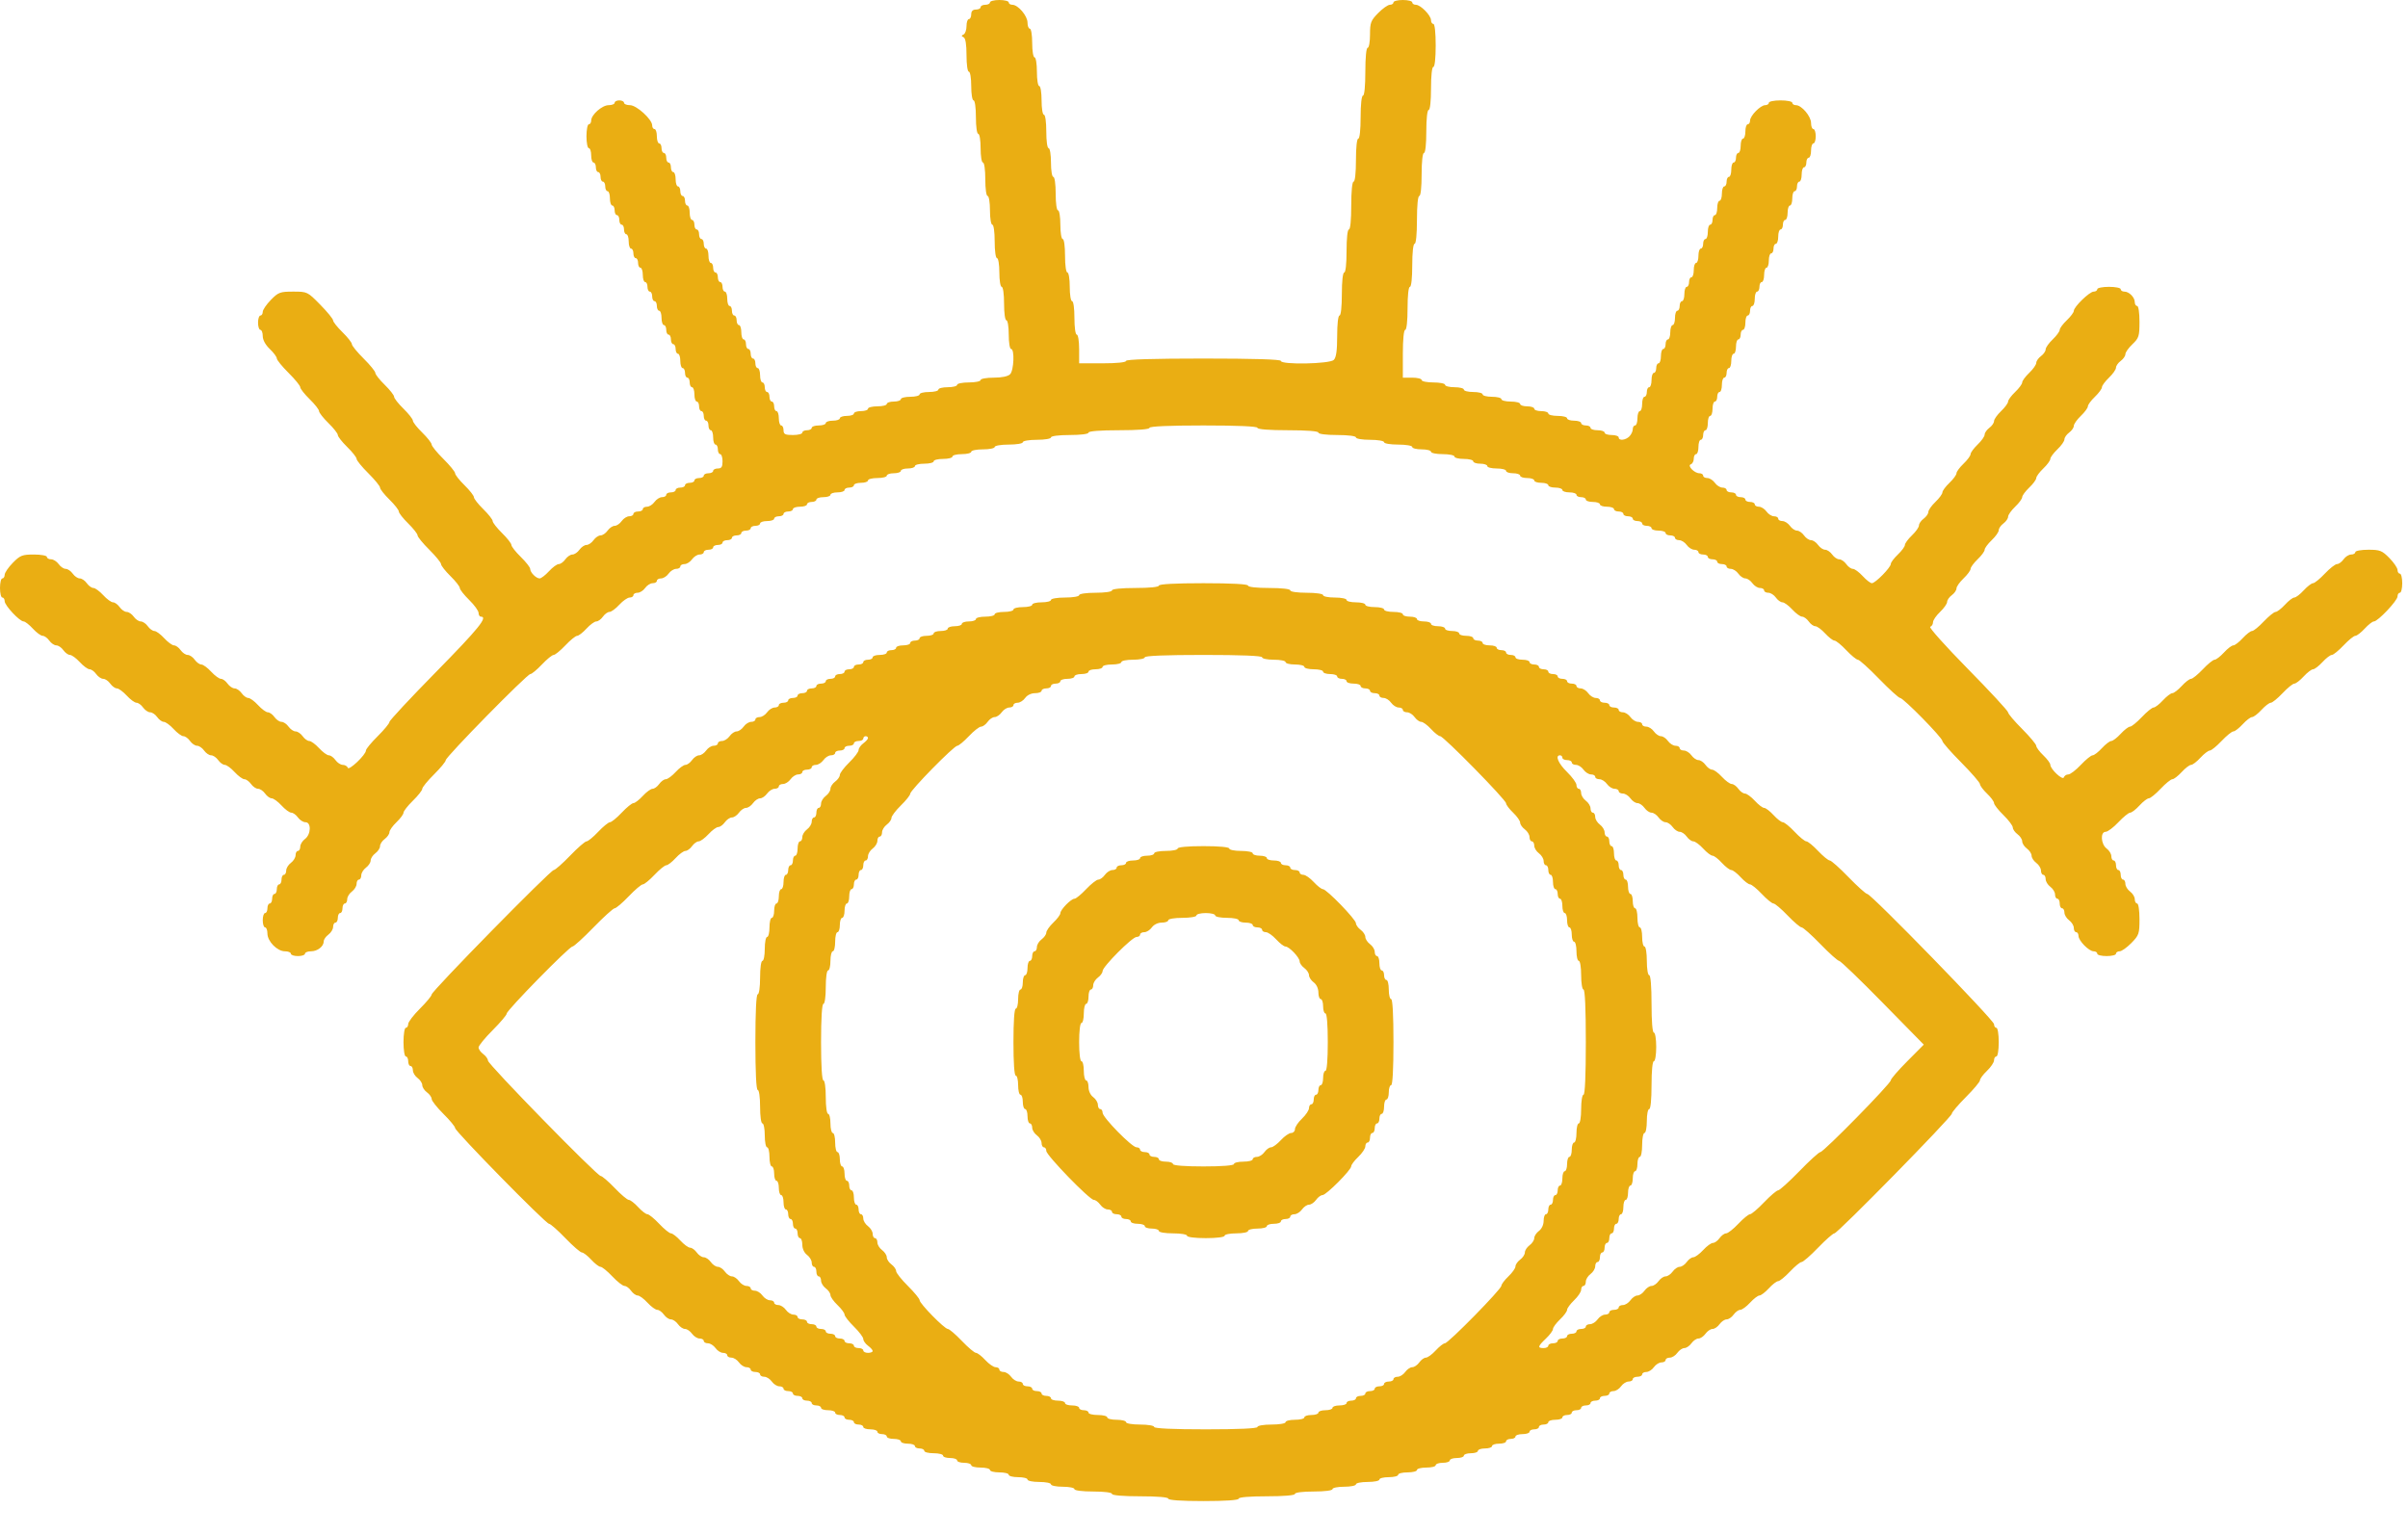 <svg width="69" height="44" viewBox="0 0 69 44" fill="none" xmlns="http://www.w3.org/2000/svg">
<path fill-rule="evenodd" clip-rule="evenodd" d="M28.367 0.069C28.367 0.106 28.307 0.137 28.233 0.137C28.159 0.137 28.099 0.168 28.099 0.206C28.099 0.243 28.038 0.274 27.964 0.274C27.874 0.274 27.83 0.32 27.83 0.411C27.83 0.486 27.799 0.548 27.762 0.548C27.725 0.548 27.695 0.638 27.695 0.748C27.695 0.858 27.657 0.966 27.611 0.988C27.544 1.02 27.544 1.036 27.611 1.068C27.666 1.094 27.695 1.269 27.695 1.581C27.695 1.852 27.724 2.055 27.762 2.055C27.8 2.055 27.83 2.238 27.83 2.466C27.83 2.695 27.859 2.877 27.897 2.877C27.935 2.877 27.964 3.083 27.964 3.357C27.964 3.631 27.993 3.836 28.031 3.836C28.069 3.836 28.099 4.019 28.099 4.247C28.099 4.476 28.128 4.658 28.166 4.658C28.204 4.658 28.233 4.864 28.233 5.138C28.233 5.412 28.262 5.617 28.3 5.617C28.337 5.617 28.367 5.8 28.367 6.029C28.367 6.257 28.397 6.44 28.435 6.44C28.473 6.44 28.502 6.645 28.502 6.919C28.502 7.193 28.531 7.399 28.569 7.399C28.606 7.399 28.636 7.581 28.636 7.81C28.636 8.038 28.666 8.221 28.703 8.221C28.742 8.221 28.771 8.426 28.771 8.7C28.771 8.974 28.799 9.18 28.838 9.18C28.875 9.18 28.905 9.362 28.905 9.591C28.905 9.819 28.935 10.002 28.972 10.002C29.077 10.002 29.053 10.615 28.944 10.726C28.883 10.787 28.708 10.824 28.473 10.824C28.267 10.824 28.099 10.855 28.099 10.892C28.099 10.93 27.947 10.961 27.762 10.961C27.578 10.961 27.426 10.992 27.426 11.029C27.426 11.067 27.305 11.098 27.157 11.098C27.009 11.098 26.889 11.129 26.889 11.166C26.889 11.204 26.767 11.235 26.62 11.235C26.472 11.235 26.351 11.266 26.351 11.303C26.351 11.341 26.23 11.372 26.082 11.372C25.934 11.372 25.813 11.403 25.813 11.441C25.813 11.478 25.722 11.509 25.611 11.509C25.5 11.509 25.41 11.54 25.41 11.578C25.41 11.615 25.289 11.646 25.141 11.646C24.993 11.646 24.872 11.677 24.872 11.714C24.872 11.752 24.781 11.783 24.67 11.783C24.559 11.783 24.468 11.814 24.468 11.851C24.468 11.889 24.378 11.92 24.267 11.92C24.156 11.92 24.065 11.951 24.065 11.989C24.065 12.026 23.974 12.057 23.863 12.057C23.753 12.057 23.662 12.088 23.662 12.126C23.662 12.163 23.571 12.194 23.46 12.194C23.349 12.194 23.259 12.225 23.259 12.262C23.259 12.3 23.198 12.331 23.124 12.331C23.05 12.331 22.99 12.362 22.99 12.399C22.99 12.437 22.869 12.468 22.721 12.468C22.497 12.468 22.452 12.445 22.452 12.331C22.452 12.256 22.422 12.194 22.385 12.194C22.348 12.194 22.317 12.101 22.317 11.989C22.317 11.876 22.287 11.783 22.25 11.783C22.213 11.783 22.183 11.721 22.183 11.646C22.183 11.571 22.153 11.509 22.116 11.509C22.079 11.509 22.049 11.447 22.049 11.372C22.049 11.297 22.018 11.235 21.981 11.235C21.944 11.235 21.914 11.173 21.914 11.098C21.914 11.023 21.884 10.961 21.847 10.961C21.81 10.961 21.78 10.868 21.78 10.755C21.78 10.642 21.749 10.55 21.712 10.55C21.675 10.55 21.645 10.488 21.645 10.413C21.645 10.338 21.615 10.276 21.578 10.276C21.541 10.276 21.511 10.214 21.511 10.139C21.511 10.063 21.48 10.002 21.444 10.002C21.407 10.002 21.376 9.94 21.376 9.865C21.376 9.789 21.346 9.728 21.309 9.728C21.272 9.728 21.242 9.635 21.242 9.522C21.242 9.409 21.212 9.317 21.175 9.317C21.138 9.317 21.108 9.255 21.108 9.18C21.108 9.104 21.077 9.043 21.04 9.043C21.003 9.043 20.973 8.981 20.973 8.906C20.973 8.83 20.943 8.769 20.906 8.769C20.869 8.769 20.839 8.676 20.839 8.563C20.839 8.45 20.808 8.358 20.771 8.358C20.734 8.358 20.704 8.296 20.704 8.221C20.704 8.145 20.674 8.084 20.637 8.084C20.6 8.084 20.57 8.022 20.57 7.947C20.57 7.871 20.539 7.81 20.503 7.81C20.465 7.81 20.435 7.748 20.435 7.673C20.435 7.597 20.405 7.536 20.368 7.536C20.331 7.536 20.301 7.443 20.301 7.33C20.301 7.217 20.271 7.125 20.234 7.125C20.197 7.125 20.166 7.063 20.166 6.988C20.166 6.912 20.136 6.851 20.099 6.851C20.062 6.851 20.032 6.789 20.032 6.714C20.032 6.638 20.002 6.577 19.965 6.577C19.928 6.577 19.898 6.515 19.898 6.44C19.898 6.364 19.867 6.303 19.83 6.303C19.793 6.303 19.763 6.21 19.763 6.097C19.763 5.984 19.733 5.891 19.696 5.891C19.659 5.891 19.629 5.83 19.629 5.754C19.629 5.679 19.598 5.617 19.561 5.617C19.524 5.617 19.494 5.556 19.494 5.48C19.494 5.405 19.464 5.343 19.427 5.343C19.39 5.343 19.36 5.251 19.36 5.138C19.36 5.025 19.329 4.932 19.293 4.932C19.256 4.932 19.225 4.871 19.225 4.795C19.225 4.72 19.195 4.658 19.158 4.658C19.121 4.658 19.091 4.597 19.091 4.521C19.091 4.446 19.061 4.384 19.024 4.384C18.987 4.384 18.956 4.323 18.956 4.247C18.956 4.172 18.926 4.11 18.889 4.11C18.852 4.11 18.822 4.018 18.822 3.905C18.822 3.792 18.792 3.699 18.755 3.699C18.718 3.699 18.688 3.652 18.688 3.594C18.688 3.422 18.241 3.014 18.051 3.014C17.957 3.014 17.881 2.983 17.881 2.946C17.881 2.908 17.82 2.877 17.746 2.877C17.672 2.877 17.612 2.908 17.612 2.946C17.612 2.983 17.535 3.014 17.441 3.014C17.252 3.014 16.94 3.29 16.94 3.456C16.94 3.515 16.91 3.562 16.872 3.562C16.836 3.562 16.805 3.716 16.805 3.905C16.805 4.093 16.836 4.247 16.872 4.247C16.91 4.247 16.94 4.34 16.94 4.453C16.94 4.566 16.97 4.658 17.007 4.658C17.044 4.658 17.074 4.72 17.074 4.795C17.074 4.871 17.104 4.932 17.141 4.932C17.178 4.932 17.209 4.994 17.209 5.069C17.209 5.145 17.239 5.206 17.276 5.206C17.313 5.206 17.343 5.268 17.343 5.343C17.343 5.419 17.373 5.48 17.41 5.48C17.447 5.48 17.477 5.573 17.477 5.686C17.477 5.799 17.508 5.891 17.545 5.891C17.582 5.891 17.612 5.953 17.612 6.029C17.612 6.104 17.642 6.166 17.679 6.166C17.716 6.166 17.746 6.227 17.746 6.303C17.746 6.378 17.777 6.44 17.814 6.44C17.851 6.44 17.881 6.501 17.881 6.577C17.881 6.652 17.911 6.714 17.948 6.714C17.985 6.714 18.015 6.806 18.015 6.919C18.015 7.032 18.046 7.125 18.082 7.125C18.119 7.125 18.15 7.186 18.15 7.262C18.15 7.337 18.18 7.399 18.217 7.399C18.254 7.399 18.284 7.46 18.284 7.536C18.284 7.611 18.314 7.673 18.351 7.673C18.388 7.673 18.419 7.765 18.419 7.878C18.419 7.991 18.449 8.084 18.486 8.084C18.523 8.084 18.553 8.145 18.553 8.221C18.553 8.296 18.583 8.358 18.62 8.358C18.657 8.358 18.688 8.419 18.688 8.495C18.688 8.57 18.718 8.632 18.755 8.632C18.792 8.632 18.822 8.693 18.822 8.769C18.822 8.844 18.852 8.906 18.889 8.906C18.926 8.906 18.956 8.998 18.956 9.111C18.956 9.224 18.987 9.317 19.024 9.317C19.061 9.317 19.091 9.378 19.091 9.454C19.091 9.529 19.121 9.591 19.158 9.591C19.195 9.591 19.225 9.652 19.225 9.728C19.225 9.803 19.256 9.865 19.293 9.865C19.329 9.865 19.36 9.926 19.36 10.002C19.36 10.077 19.39 10.139 19.427 10.139C19.464 10.139 19.494 10.231 19.494 10.344C19.494 10.457 19.524 10.55 19.561 10.55C19.598 10.55 19.629 10.611 19.629 10.687C19.629 10.762 19.659 10.824 19.696 10.824C19.733 10.824 19.763 10.886 19.763 10.961C19.763 11.036 19.793 11.098 19.83 11.098C19.867 11.098 19.898 11.19 19.898 11.303C19.898 11.416 19.928 11.509 19.965 11.509C20.002 11.509 20.032 11.571 20.032 11.646C20.032 11.721 20.062 11.783 20.099 11.783C20.136 11.783 20.166 11.845 20.166 11.92C20.166 11.995 20.197 12.057 20.234 12.057C20.271 12.057 20.301 12.119 20.301 12.194C20.301 12.269 20.331 12.331 20.368 12.331C20.405 12.331 20.435 12.424 20.435 12.537C20.435 12.65 20.465 12.742 20.503 12.742C20.539 12.742 20.57 12.804 20.57 12.879C20.57 12.954 20.6 13.016 20.637 13.016C20.674 13.016 20.704 13.109 20.704 13.222C20.704 13.381 20.674 13.427 20.57 13.427C20.496 13.427 20.435 13.458 20.435 13.496C20.435 13.533 20.375 13.564 20.301 13.564C20.227 13.564 20.166 13.595 20.166 13.633C20.166 13.67 20.106 13.701 20.032 13.701C19.958 13.701 19.898 13.732 19.898 13.77C19.898 13.807 19.837 13.838 19.763 13.838C19.689 13.838 19.629 13.869 19.629 13.907C19.629 13.944 19.568 13.975 19.494 13.975C19.42 13.975 19.36 14.006 19.36 14.044C19.36 14.081 19.299 14.112 19.225 14.112C19.151 14.112 19.091 14.143 19.091 14.181C19.091 14.218 19.037 14.249 18.971 14.249C18.905 14.249 18.808 14.311 18.755 14.386C18.701 14.462 18.604 14.523 18.538 14.523C18.473 14.523 18.419 14.554 18.419 14.592C18.419 14.629 18.358 14.66 18.284 14.66C18.21 14.66 18.15 14.691 18.15 14.729C18.15 14.766 18.096 14.797 18.03 14.797C17.964 14.797 17.867 14.859 17.814 14.934C17.76 15.01 17.67 15.071 17.612 15.071C17.554 15.071 17.464 15.133 17.41 15.208C17.357 15.284 17.266 15.345 17.209 15.345C17.151 15.345 17.06 15.407 17.007 15.482C16.954 15.558 16.863 15.619 16.805 15.619C16.748 15.619 16.657 15.681 16.604 15.756C16.55 15.832 16.46 15.893 16.402 15.893C16.344 15.893 16.254 15.955 16.2 16.03C16.147 16.106 16.062 16.167 16.011 16.167C15.96 16.167 15.833 16.26 15.73 16.373C15.626 16.486 15.506 16.578 15.463 16.578C15.362 16.578 15.192 16.406 15.192 16.304C15.192 16.261 15.071 16.107 14.923 15.962C14.775 15.817 14.654 15.663 14.654 15.619C14.654 15.576 14.533 15.422 14.385 15.277C14.238 15.132 14.117 14.978 14.117 14.934C14.117 14.891 13.995 14.736 13.848 14.592C13.7 14.447 13.579 14.293 13.579 14.249C13.579 14.206 13.458 14.052 13.31 13.907C13.162 13.762 13.041 13.608 13.041 13.565C13.041 13.522 12.89 13.337 12.705 13.153C12.52 12.97 12.369 12.784 12.369 12.741C12.369 12.698 12.248 12.544 12.1 12.399C11.952 12.255 11.831 12.101 11.831 12.057C11.831 12.013 11.71 11.859 11.562 11.714C11.414 11.57 11.293 11.415 11.293 11.372C11.293 11.328 11.172 11.174 11.024 11.029C10.876 10.885 10.755 10.731 10.755 10.688C10.755 10.645 10.604 10.459 10.419 10.276C10.234 10.092 10.083 9.907 10.083 9.864C10.083 9.821 9.962 9.667 9.814 9.522C9.666 9.377 9.545 9.225 9.545 9.184C9.545 9.142 9.38 8.939 9.177 8.733C8.812 8.361 8.805 8.358 8.402 8.358C8.027 8.358 7.976 8.376 7.762 8.595C7.634 8.726 7.529 8.88 7.529 8.938C7.529 8.995 7.499 9.043 7.462 9.043C7.425 9.043 7.394 9.135 7.394 9.248C7.394 9.361 7.425 9.454 7.462 9.454C7.499 9.454 7.529 9.534 7.529 9.632C7.529 9.741 7.606 9.884 7.73 10.002C7.841 10.107 7.932 10.23 7.932 10.274C7.932 10.317 8.083 10.503 8.268 10.687C8.453 10.87 8.604 11.056 8.604 11.099C8.604 11.142 8.725 11.296 8.873 11.441C9.021 11.585 9.142 11.739 9.142 11.783C9.142 11.827 9.263 11.981 9.411 12.126C9.559 12.27 9.68 12.425 9.68 12.468C9.68 12.512 9.801 12.666 9.949 12.811C10.097 12.955 10.218 13.109 10.218 13.152C10.218 13.195 10.369 13.381 10.554 13.564C10.739 13.748 10.89 13.933 10.89 13.976C10.89 14.019 11.011 14.173 11.159 14.318C11.307 14.463 11.428 14.617 11.428 14.66C11.428 14.704 11.549 14.858 11.697 15.003C11.844 15.148 11.965 15.301 11.965 15.344C11.965 15.387 12.117 15.573 12.302 15.756C12.486 15.94 12.638 16.125 12.638 16.168C12.638 16.211 12.759 16.365 12.906 16.51C13.054 16.655 13.175 16.809 13.175 16.852C13.175 16.896 13.296 17.05 13.444 17.195C13.592 17.34 13.713 17.507 13.713 17.566C13.713 17.626 13.743 17.674 13.78 17.674C13.992 17.674 13.71 18.022 12.503 19.25C11.764 20.002 11.159 20.651 11.159 20.692C11.159 20.733 11.008 20.916 10.823 21.1C10.638 21.283 10.486 21.467 10.486 21.509C10.486 21.631 9.995 22.098 9.965 22.005C9.95 21.959 9.886 21.922 9.824 21.922C9.761 21.922 9.666 21.86 9.613 21.785C9.559 21.709 9.474 21.648 9.423 21.648C9.372 21.648 9.246 21.555 9.142 21.442C9.039 21.329 8.912 21.237 8.861 21.237C8.81 21.237 8.725 21.175 8.672 21.1C8.618 21.024 8.527 20.963 8.47 20.963C8.412 20.963 8.322 20.901 8.268 20.826C8.215 20.75 8.124 20.689 8.067 20.689C8.009 20.689 7.918 20.627 7.865 20.552C7.812 20.476 7.726 20.415 7.675 20.415C7.624 20.415 7.498 20.322 7.394 20.209C7.291 20.096 7.164 20.004 7.113 20.004C7.062 20.004 6.977 19.942 6.924 19.867C6.87 19.791 6.78 19.73 6.722 19.73C6.665 19.73 6.574 19.668 6.52 19.593C6.467 19.517 6.382 19.456 6.331 19.456C6.28 19.456 6.154 19.363 6.05 19.25C5.946 19.137 5.82 19.045 5.769 19.045C5.718 19.045 5.633 18.983 5.579 18.908C5.526 18.832 5.435 18.771 5.378 18.771C5.32 18.771 5.229 18.709 5.176 18.634C5.123 18.558 5.037 18.497 4.986 18.497C4.936 18.497 4.809 18.404 4.705 18.291C4.602 18.178 4.475 18.085 4.425 18.085C4.374 18.085 4.288 18.024 4.235 17.948C4.182 17.873 4.091 17.811 4.033 17.811C3.976 17.811 3.885 17.75 3.832 17.674C3.778 17.599 3.688 17.538 3.63 17.538C3.572 17.538 3.482 17.476 3.428 17.4C3.375 17.325 3.29 17.263 3.239 17.263C3.188 17.263 3.061 17.171 2.958 17.058C2.854 16.945 2.728 16.852 2.677 16.852C2.626 16.852 2.54 16.791 2.487 16.715C2.434 16.64 2.343 16.578 2.286 16.578C2.228 16.578 2.137 16.517 2.084 16.441C2.031 16.366 1.94 16.304 1.882 16.304C1.825 16.304 1.734 16.243 1.681 16.167C1.627 16.092 1.53 16.03 1.464 16.03C1.398 16.03 1.344 15.999 1.344 15.962C1.344 15.924 1.177 15.893 0.972 15.893C0.638 15.893 0.577 15.917 0.367 16.131C0.239 16.261 0.134 16.416 0.134 16.473C0.134 16.531 0.104 16.578 0.067 16.578C0.03 16.578 0 16.702 0 16.852C0 17.003 0.03 17.126 0.067 17.126C0.104 17.126 0.134 17.174 0.134 17.231C0.134 17.353 0.563 17.811 0.677 17.811C0.718 17.811 0.838 17.904 0.941 18.017C1.045 18.13 1.171 18.223 1.222 18.223C1.273 18.223 1.358 18.284 1.412 18.36C1.465 18.435 1.556 18.497 1.613 18.497C1.671 18.497 1.762 18.558 1.815 18.634C1.868 18.709 1.954 18.771 2.005 18.771C2.055 18.771 2.182 18.863 2.286 18.976C2.389 19.089 2.516 19.182 2.567 19.182C2.617 19.182 2.703 19.243 2.756 19.319C2.809 19.394 2.9 19.456 2.958 19.456C3.015 19.456 3.106 19.517 3.159 19.593C3.213 19.668 3.298 19.73 3.349 19.73C3.4 19.73 3.526 19.822 3.63 19.935C3.734 20.048 3.86 20.141 3.911 20.141C3.962 20.141 4.047 20.202 4.1 20.278C4.154 20.353 4.245 20.415 4.302 20.415C4.36 20.415 4.451 20.476 4.504 20.552C4.557 20.627 4.642 20.689 4.693 20.689C4.744 20.689 4.871 20.781 4.974 20.894C5.078 21.007 5.204 21.1 5.255 21.1C5.306 21.1 5.392 21.161 5.445 21.237C5.498 21.312 5.589 21.374 5.647 21.374C5.704 21.374 5.795 21.435 5.848 21.511C5.902 21.586 5.992 21.648 6.05 21.648C6.108 21.648 6.198 21.709 6.252 21.785C6.305 21.86 6.39 21.922 6.441 21.922C6.492 21.922 6.619 22.014 6.722 22.127C6.826 22.24 6.952 22.333 7.003 22.333C7.054 22.333 7.139 22.395 7.193 22.47C7.246 22.545 7.337 22.607 7.394 22.607C7.452 22.607 7.543 22.669 7.596 22.744C7.649 22.819 7.735 22.881 7.786 22.881C7.836 22.881 7.963 22.973 8.067 23.086C8.17 23.2 8.297 23.292 8.348 23.292C8.398 23.292 8.484 23.354 8.537 23.429C8.59 23.504 8.688 23.566 8.754 23.566C8.924 23.566 8.913 23.917 8.739 24.046C8.665 24.1 8.604 24.199 8.604 24.266C8.604 24.333 8.574 24.388 8.537 24.388C8.5 24.388 8.47 24.443 8.47 24.51C8.47 24.577 8.409 24.676 8.335 24.731C8.261 24.785 8.201 24.884 8.201 24.951C8.201 25.018 8.171 25.073 8.134 25.073C8.097 25.073 8.067 25.135 8.067 25.21C8.067 25.285 8.036 25.347 7.999 25.347C7.962 25.347 7.932 25.409 7.932 25.484C7.932 25.559 7.902 25.621 7.865 25.621C7.828 25.621 7.798 25.683 7.798 25.758C7.798 25.834 7.767 25.895 7.73 25.895C7.693 25.895 7.663 25.957 7.663 26.032C7.663 26.108 7.633 26.169 7.596 26.169C7.559 26.169 7.529 26.262 7.529 26.375C7.529 26.488 7.559 26.58 7.596 26.58C7.633 26.58 7.663 26.659 7.663 26.755C7.663 26.979 7.944 27.265 8.164 27.265C8.258 27.265 8.335 27.296 8.335 27.334C8.335 27.372 8.426 27.402 8.537 27.402C8.648 27.402 8.739 27.372 8.739 27.334C8.739 27.296 8.817 27.265 8.912 27.265C9.099 27.265 9.277 27.125 9.277 26.977C9.277 26.926 9.337 26.84 9.411 26.786C9.485 26.731 9.545 26.632 9.545 26.565C9.545 26.498 9.576 26.443 9.613 26.443C9.65 26.443 9.68 26.381 9.68 26.306C9.68 26.231 9.71 26.169 9.747 26.169C9.784 26.169 9.814 26.108 9.814 26.032C9.814 25.957 9.845 25.895 9.882 25.895C9.918 25.895 9.949 25.84 9.949 25.773C9.949 25.706 10.009 25.607 10.083 25.553C10.157 25.498 10.218 25.399 10.218 25.332C10.218 25.265 10.248 25.21 10.285 25.21C10.322 25.21 10.352 25.155 10.352 25.088C10.352 25.021 10.413 24.922 10.486 24.868C10.56 24.813 10.621 24.721 10.621 24.662C10.621 24.603 10.681 24.511 10.755 24.456C10.829 24.402 10.89 24.31 10.89 24.251C10.89 24.192 10.95 24.1 11.024 24.046C11.098 23.991 11.159 23.904 11.159 23.852C11.159 23.8 11.249 23.672 11.36 23.566C11.471 23.46 11.562 23.338 11.562 23.293C11.562 23.249 11.683 23.094 11.831 22.949C11.979 22.805 12.1 22.651 12.1 22.608C12.1 22.565 12.251 22.379 12.436 22.196C12.621 22.012 12.772 21.829 12.772 21.789C12.772 21.692 15.102 19.319 15.197 19.319C15.237 19.319 15.386 19.195 15.528 19.045C15.67 18.894 15.822 18.771 15.864 18.771C15.907 18.771 16.058 18.647 16.2 18.497C16.342 18.346 16.494 18.223 16.538 18.223C16.581 18.223 16.702 18.13 16.805 18.017C16.909 17.904 17.035 17.811 17.086 17.811C17.137 17.811 17.223 17.75 17.276 17.674C17.329 17.599 17.415 17.538 17.465 17.538C17.516 17.538 17.643 17.445 17.746 17.332C17.85 17.219 17.983 17.126 18.042 17.126C18.101 17.126 18.15 17.096 18.15 17.058C18.15 17.02 18.204 16.989 18.269 16.989C18.335 16.989 18.433 16.928 18.486 16.852C18.539 16.777 18.637 16.715 18.702 16.715C18.768 16.715 18.822 16.685 18.822 16.647C18.822 16.609 18.876 16.578 18.942 16.578C19.007 16.578 19.105 16.517 19.158 16.441C19.211 16.366 19.309 16.304 19.375 16.304C19.44 16.304 19.494 16.273 19.494 16.236C19.494 16.198 19.548 16.167 19.614 16.167C19.68 16.167 19.777 16.106 19.83 16.03C19.884 15.955 19.981 15.893 20.047 15.893C20.113 15.893 20.166 15.863 20.166 15.825C20.166 15.787 20.227 15.756 20.301 15.756C20.375 15.756 20.435 15.726 20.435 15.688C20.435 15.65 20.496 15.619 20.57 15.619C20.644 15.619 20.704 15.588 20.704 15.551C20.704 15.513 20.765 15.482 20.839 15.482C20.913 15.482 20.973 15.451 20.973 15.414C20.973 15.376 21.034 15.345 21.108 15.345C21.181 15.345 21.242 15.315 21.242 15.277C21.242 15.239 21.302 15.208 21.376 15.208C21.45 15.208 21.511 15.177 21.511 15.14C21.511 15.102 21.571 15.071 21.645 15.071C21.719 15.071 21.78 15.04 21.78 15.003C21.78 14.965 21.87 14.934 21.981 14.934C22.092 14.934 22.183 14.903 22.183 14.866C22.183 14.828 22.244 14.797 22.317 14.797C22.391 14.797 22.452 14.766 22.452 14.729C22.452 14.691 22.512 14.66 22.586 14.66C22.66 14.66 22.721 14.629 22.721 14.592C22.721 14.554 22.811 14.523 22.922 14.523C23.033 14.523 23.124 14.492 23.124 14.455C23.124 14.417 23.185 14.386 23.259 14.386C23.332 14.386 23.393 14.355 23.393 14.318C23.393 14.28 23.484 14.249 23.595 14.249C23.706 14.249 23.796 14.218 23.796 14.181C23.796 14.143 23.887 14.112 23.998 14.112C24.109 14.112 24.2 14.081 24.2 14.044C24.2 14.006 24.26 13.975 24.334 13.975C24.408 13.975 24.468 13.944 24.468 13.907C24.468 13.869 24.559 13.838 24.67 13.838C24.781 13.838 24.872 13.807 24.872 13.77C24.872 13.732 24.993 13.701 25.141 13.701C25.289 13.701 25.41 13.67 25.41 13.633C25.41 13.595 25.5 13.564 25.611 13.564C25.722 13.564 25.813 13.533 25.813 13.496C25.813 13.458 25.904 13.427 26.015 13.427C26.125 13.427 26.216 13.396 26.216 13.359C26.216 13.321 26.337 13.29 26.485 13.29C26.633 13.29 26.754 13.259 26.754 13.222C26.754 13.184 26.875 13.153 27.023 13.153C27.171 13.153 27.292 13.122 27.292 13.085C27.292 13.047 27.413 13.016 27.561 13.016C27.709 13.016 27.83 12.985 27.83 12.948C27.83 12.91 27.981 12.879 28.166 12.879C28.351 12.879 28.502 12.848 28.502 12.811C28.502 12.773 28.681 12.742 28.905 12.742C29.129 12.742 29.308 12.712 29.308 12.674C29.308 12.636 29.488 12.605 29.712 12.605C29.936 12.605 30.115 12.575 30.115 12.537C30.115 12.497 30.339 12.468 30.653 12.468C30.967 12.468 31.191 12.44 31.191 12.399C31.191 12.357 31.527 12.331 32.065 12.331C32.602 12.331 32.938 12.305 32.938 12.262C32.938 12.219 33.499 12.194 34.484 12.194C35.47 12.194 36.031 12.219 36.031 12.262C36.031 12.305 36.367 12.331 36.904 12.331C37.442 12.331 37.778 12.357 37.778 12.399C37.778 12.44 38.002 12.468 38.316 12.468C38.63 12.468 38.854 12.497 38.854 12.537C38.854 12.575 39.033 12.605 39.257 12.605C39.481 12.605 39.66 12.636 39.66 12.674C39.66 12.712 39.84 12.742 40.064 12.742C40.288 12.742 40.467 12.773 40.467 12.811C40.467 12.848 40.588 12.879 40.736 12.879C40.884 12.879 41.005 12.91 41.005 12.948C41.005 12.985 41.156 13.016 41.341 13.016C41.526 13.016 41.677 13.047 41.677 13.085C41.677 13.122 41.798 13.153 41.946 13.153C42.094 13.153 42.215 13.184 42.215 13.222C42.215 13.259 42.306 13.29 42.417 13.29C42.528 13.29 42.618 13.321 42.618 13.359C42.618 13.396 42.739 13.427 42.887 13.427C43.035 13.427 43.156 13.458 43.156 13.496C43.156 13.533 43.247 13.564 43.358 13.564C43.469 13.564 43.559 13.595 43.559 13.633C43.559 13.67 43.65 13.701 43.761 13.701C43.872 13.701 43.963 13.732 43.963 13.77C43.963 13.807 44.053 13.838 44.164 13.838C44.275 13.838 44.366 13.869 44.366 13.907C44.366 13.944 44.457 13.975 44.568 13.975C44.679 13.975 44.769 14.006 44.769 14.044C44.769 14.081 44.86 14.112 44.971 14.112C45.082 14.112 45.173 14.143 45.173 14.181C45.173 14.218 45.233 14.249 45.307 14.249C45.381 14.249 45.441 14.28 45.441 14.318C45.441 14.355 45.532 14.386 45.643 14.386C45.754 14.386 45.845 14.417 45.845 14.455C45.845 14.492 45.936 14.523 46.047 14.523C46.157 14.523 46.248 14.554 46.248 14.592C46.248 14.629 46.309 14.66 46.383 14.66C46.457 14.66 46.517 14.691 46.517 14.729C46.517 14.766 46.578 14.797 46.651 14.797C46.725 14.797 46.786 14.828 46.786 14.866C46.786 14.903 46.846 14.934 46.92 14.934C46.994 14.934 47.055 14.965 47.055 15.003C47.055 15.04 47.115 15.071 47.189 15.071C47.263 15.071 47.324 15.102 47.324 15.14C47.324 15.177 47.414 15.208 47.525 15.208C47.636 15.208 47.727 15.239 47.727 15.277C47.727 15.315 47.788 15.345 47.861 15.345C47.935 15.345 47.996 15.376 47.996 15.414C47.996 15.451 48.05 15.482 48.115 15.482C48.181 15.482 48.279 15.544 48.332 15.619C48.385 15.695 48.483 15.756 48.549 15.756C48.614 15.756 48.668 15.787 48.668 15.825C48.668 15.863 48.729 15.893 48.803 15.893C48.877 15.893 48.937 15.924 48.937 15.962C48.937 15.999 48.998 16.03 49.072 16.03C49.145 16.03 49.206 16.061 49.206 16.099C49.206 16.137 49.266 16.167 49.34 16.167C49.414 16.167 49.475 16.198 49.475 16.236C49.475 16.273 49.529 16.304 49.594 16.304C49.66 16.304 49.758 16.366 49.811 16.441C49.864 16.517 49.955 16.578 50.013 16.578C50.07 16.578 50.161 16.64 50.214 16.715C50.268 16.791 50.365 16.852 50.431 16.852C50.496 16.852 50.55 16.883 50.55 16.921C50.55 16.959 50.604 16.989 50.67 16.989C50.736 16.989 50.833 17.051 50.886 17.126C50.94 17.202 51.025 17.263 51.076 17.263C51.127 17.263 51.253 17.356 51.357 17.469C51.461 17.582 51.587 17.674 51.638 17.674C51.689 17.674 51.774 17.736 51.828 17.811C51.881 17.887 51.966 17.948 52.017 17.948C52.068 17.948 52.194 18.041 52.298 18.154C52.402 18.267 52.522 18.36 52.566 18.36C52.609 18.36 52.761 18.483 52.903 18.634C53.045 18.784 53.195 18.908 53.237 18.908C53.278 18.908 53.552 19.154 53.844 19.456C54.137 19.757 54.408 20.004 54.447 20.004C54.54 20.004 55.659 21.144 55.659 21.239C55.659 21.279 55.901 21.555 56.197 21.853C56.493 22.151 56.735 22.431 56.735 22.474C56.735 22.517 56.825 22.638 56.936 22.744C57.047 22.849 57.138 22.972 57.138 23.017C57.138 23.061 57.259 23.216 57.407 23.36C57.555 23.505 57.676 23.666 57.676 23.717C57.676 23.768 57.736 23.854 57.81 23.909C57.884 23.963 57.945 24.055 57.945 24.114C57.945 24.173 58.005 24.265 58.079 24.32C58.153 24.374 58.214 24.466 58.214 24.525C58.214 24.584 58.274 24.676 58.348 24.731C58.422 24.785 58.483 24.884 58.483 24.951C58.483 25.018 58.513 25.073 58.55 25.073C58.587 25.073 58.617 25.128 58.617 25.195C58.617 25.262 58.677 25.361 58.751 25.416C58.825 25.47 58.886 25.569 58.886 25.636C58.886 25.703 58.916 25.758 58.953 25.758C58.99 25.758 59.02 25.82 59.02 25.895C59.02 25.971 59.05 26.032 59.087 26.032C59.124 26.032 59.155 26.087 59.155 26.154C59.155 26.221 59.215 26.32 59.289 26.375C59.363 26.429 59.424 26.528 59.424 26.595C59.424 26.662 59.454 26.717 59.491 26.717C59.528 26.717 59.558 26.765 59.558 26.823C59.558 26.96 59.857 27.265 59.992 27.265C60.049 27.265 60.096 27.296 60.096 27.334C60.096 27.372 60.217 27.402 60.365 27.402C60.513 27.402 60.633 27.372 60.633 27.334C60.633 27.296 60.68 27.265 60.737 27.265C60.793 27.265 60.945 27.158 61.073 27.028C61.291 26.805 61.306 26.762 61.306 26.343C61.306 26.09 61.276 25.895 61.239 25.895C61.202 25.895 61.171 25.84 61.171 25.773C61.171 25.706 61.111 25.607 61.037 25.553C60.963 25.498 60.902 25.399 60.902 25.332C60.902 25.265 60.872 25.21 60.835 25.21C60.798 25.21 60.768 25.148 60.768 25.073C60.768 24.998 60.738 24.936 60.701 24.936C60.664 24.936 60.633 24.874 60.633 24.799C60.633 24.724 60.603 24.662 60.566 24.662C60.529 24.662 60.499 24.607 60.499 24.54C60.499 24.473 60.439 24.374 60.365 24.32C60.199 24.198 60.178 23.84 60.336 23.84C60.395 23.84 60.559 23.717 60.701 23.566C60.843 23.415 60.995 23.292 61.038 23.292C61.082 23.292 61.202 23.2 61.306 23.086C61.409 22.973 61.53 22.881 61.573 22.881C61.617 22.881 61.769 22.758 61.911 22.607C62.053 22.456 62.205 22.333 62.248 22.333C62.292 22.333 62.412 22.24 62.516 22.127C62.619 22.014 62.74 21.922 62.785 21.922C62.829 21.922 62.95 21.829 63.053 21.716C63.157 21.603 63.278 21.511 63.321 21.511C63.364 21.511 63.516 21.387 63.658 21.237C63.801 21.086 63.953 20.963 63.996 20.963C64.04 20.963 64.16 20.87 64.263 20.757C64.367 20.644 64.488 20.552 64.532 20.552C64.577 20.552 64.698 20.459 64.801 20.346C64.905 20.233 65.025 20.141 65.069 20.141C65.112 20.141 65.264 20.017 65.406 19.867C65.548 19.716 65.7 19.593 65.744 19.593C65.787 19.593 65.908 19.5 66.011 19.387C66.115 19.274 66.236 19.182 66.28 19.182C66.324 19.182 66.445 19.089 66.549 18.976C66.653 18.863 66.773 18.771 66.817 18.771C66.86 18.771 67.012 18.647 67.154 18.497C67.296 18.346 67.448 18.223 67.491 18.223C67.535 18.223 67.655 18.13 67.759 18.017C67.863 17.904 67.981 17.811 68.023 17.811C68.136 17.811 68.7 17.214 68.7 17.094C68.7 17.037 68.73 16.989 68.767 16.989C68.804 16.989 68.835 16.866 68.835 16.715C68.835 16.565 68.804 16.441 68.767 16.441C68.73 16.441 68.7 16.394 68.7 16.336C68.7 16.279 68.595 16.124 68.467 15.994C68.257 15.78 68.197 15.756 67.862 15.756C67.657 15.756 67.49 15.787 67.49 15.825C67.49 15.863 67.436 15.893 67.371 15.893C67.305 15.893 67.207 15.955 67.154 16.03C67.101 16.106 67.016 16.167 66.966 16.167C66.916 16.167 66.758 16.291 66.616 16.441C66.474 16.592 66.322 16.715 66.279 16.715C66.235 16.715 66.115 16.808 66.011 16.921C65.908 17.034 65.787 17.126 65.742 17.126C65.698 17.126 65.577 17.219 65.474 17.332C65.37 17.445 65.249 17.538 65.206 17.538C65.162 17.538 65.011 17.661 64.868 17.811C64.726 17.962 64.575 18.085 64.531 18.085C64.487 18.085 64.367 18.178 64.263 18.291C64.16 18.404 64.039 18.497 63.995 18.497C63.95 18.497 63.829 18.589 63.726 18.702C63.622 18.815 63.502 18.908 63.458 18.908C63.415 18.908 63.263 19.031 63.121 19.182C62.979 19.332 62.827 19.456 62.783 19.456C62.74 19.456 62.619 19.548 62.516 19.661C62.412 19.774 62.291 19.867 62.247 19.867C62.203 19.867 62.082 19.959 61.978 20.072C61.874 20.185 61.754 20.278 61.71 20.278C61.667 20.278 61.515 20.401 61.373 20.552C61.231 20.702 61.079 20.826 61.035 20.826C60.992 20.826 60.872 20.918 60.768 21.031C60.664 21.144 60.543 21.237 60.499 21.237C60.455 21.237 60.334 21.329 60.23 21.442C60.127 21.555 60.006 21.648 59.963 21.648C59.919 21.648 59.767 21.771 59.625 21.922C59.483 22.073 59.322 22.196 59.266 22.196C59.211 22.196 59.154 22.233 59.139 22.28C59.107 22.376 58.751 22.044 58.751 21.918C58.751 21.875 58.661 21.753 58.55 21.648C58.439 21.542 58.348 21.42 58.348 21.377C58.348 21.333 58.166 21.116 57.945 20.894C57.723 20.672 57.541 20.458 57.541 20.417C57.541 20.377 57.021 19.814 56.385 19.168C55.749 18.521 55.265 17.98 55.309 17.965C55.354 17.95 55.39 17.89 55.39 17.833C55.39 17.776 55.481 17.643 55.592 17.538C55.703 17.432 55.794 17.303 55.794 17.251C55.794 17.199 55.854 17.112 55.928 17.058C56.002 17.004 56.062 16.917 56.062 16.865C56.062 16.813 56.153 16.684 56.264 16.578C56.375 16.473 56.466 16.349 56.466 16.304C56.466 16.259 56.557 16.136 56.667 16.03C56.778 15.925 56.869 15.802 56.869 15.756C56.869 15.711 56.96 15.588 57.071 15.482C57.182 15.377 57.273 15.248 57.273 15.196C57.273 15.144 57.333 15.057 57.407 15.003C57.481 14.948 57.541 14.861 57.541 14.81C57.541 14.758 57.632 14.629 57.743 14.523C57.854 14.418 57.945 14.294 57.945 14.249C57.945 14.204 58.035 14.081 58.146 13.975C58.257 13.87 58.348 13.746 58.348 13.701C58.348 13.656 58.439 13.533 58.55 13.427C58.661 13.322 58.751 13.198 58.751 13.153C58.751 13.108 58.842 12.985 58.953 12.879C59.064 12.774 59.155 12.645 59.155 12.593C59.155 12.541 59.215 12.454 59.289 12.399C59.363 12.345 59.424 12.258 59.424 12.206C59.424 12.155 59.514 12.026 59.625 11.92C59.736 11.814 59.827 11.691 59.827 11.646C59.827 11.601 59.918 11.477 60.029 11.372C60.139 11.266 60.23 11.143 60.23 11.098C60.23 11.053 60.321 10.93 60.432 10.824C60.543 10.718 60.633 10.589 60.633 10.537C60.633 10.486 60.694 10.399 60.768 10.344C60.842 10.29 60.902 10.203 60.902 10.151C60.902 10.099 60.993 9.97 61.104 9.865C61.289 9.689 61.306 9.635 61.306 9.221C61.306 8.965 61.277 8.769 61.239 8.769C61.202 8.769 61.171 8.72 61.171 8.661C61.171 8.523 61.009 8.358 60.874 8.358C60.816 8.358 60.768 8.327 60.768 8.289C60.768 8.252 60.617 8.221 60.432 8.221C60.247 8.221 60.096 8.252 60.096 8.289C60.096 8.327 60.049 8.358 59.993 8.358C59.874 8.358 59.424 8.795 59.424 8.91C59.424 8.953 59.333 9.074 59.222 9.18C59.111 9.285 59.02 9.409 59.02 9.454C59.02 9.499 58.929 9.622 58.819 9.728C58.708 9.833 58.617 9.962 58.617 10.014C58.617 10.066 58.556 10.153 58.483 10.207C58.408 10.262 58.348 10.349 58.348 10.4C58.348 10.452 58.257 10.581 58.146 10.687C58.035 10.793 57.945 10.916 57.945 10.961C57.945 11.006 57.854 11.129 57.743 11.235C57.632 11.341 57.541 11.464 57.541 11.509C57.541 11.554 57.451 11.677 57.34 11.783C57.229 11.889 57.138 12.018 57.138 12.069C57.138 12.121 57.078 12.208 57.004 12.262C56.93 12.317 56.869 12.404 56.869 12.456C56.869 12.508 56.778 12.636 56.667 12.742C56.557 12.848 56.466 12.971 56.466 13.016C56.466 13.061 56.375 13.184 56.264 13.29C56.153 13.396 56.062 13.519 56.062 13.564C56.062 13.609 55.972 13.733 55.861 13.838C55.75 13.944 55.659 14.067 55.659 14.112C55.659 14.157 55.568 14.281 55.458 14.386C55.347 14.492 55.256 14.621 55.256 14.673C55.256 14.725 55.195 14.811 55.121 14.866C55.047 14.92 54.987 15.007 54.987 15.059C54.987 15.111 54.896 15.24 54.785 15.345C54.674 15.451 54.584 15.574 54.584 15.619C54.584 15.664 54.493 15.788 54.382 15.893C54.271 15.999 54.18 16.12 54.18 16.163C54.18 16.264 53.737 16.715 53.638 16.715C53.596 16.715 53.477 16.623 53.374 16.51C53.27 16.397 53.144 16.304 53.093 16.304C53.042 16.304 52.956 16.243 52.903 16.167C52.85 16.092 52.759 16.03 52.701 16.03C52.644 16.03 52.553 15.969 52.5 15.893C52.447 15.818 52.356 15.756 52.298 15.756C52.24 15.756 52.15 15.695 52.096 15.619C52.043 15.544 51.952 15.482 51.895 15.482C51.837 15.482 51.746 15.421 51.693 15.345C51.64 15.27 51.549 15.208 51.492 15.208C51.434 15.208 51.343 15.147 51.29 15.071C51.236 14.996 51.139 14.934 51.073 14.934C51.008 14.934 50.954 14.903 50.954 14.866C50.954 14.828 50.9 14.797 50.834 14.797C50.768 14.797 50.671 14.736 50.618 14.66C50.564 14.585 50.467 14.523 50.401 14.523C50.335 14.523 50.282 14.492 50.282 14.455C50.282 14.417 50.221 14.386 50.147 14.386C50.073 14.386 50.013 14.355 50.013 14.318C50.013 14.28 49.952 14.249 49.878 14.249C49.804 14.249 49.744 14.218 49.744 14.181C49.744 14.143 49.683 14.112 49.609 14.112C49.535 14.112 49.475 14.081 49.475 14.044C49.475 14.006 49.421 13.975 49.355 13.975C49.289 13.975 49.192 13.914 49.139 13.838C49.085 13.763 48.988 13.701 48.922 13.701C48.856 13.701 48.803 13.67 48.803 13.633C48.803 13.595 48.755 13.564 48.697 13.564C48.55 13.564 48.339 13.345 48.45 13.307C48.496 13.291 48.534 13.22 48.534 13.147C48.534 13.075 48.564 13.016 48.601 13.016C48.638 13.016 48.668 12.924 48.668 12.811C48.668 12.697 48.698 12.605 48.735 12.605C48.772 12.605 48.803 12.543 48.803 12.468C48.803 12.393 48.833 12.331 48.87 12.331C48.907 12.331 48.937 12.239 48.937 12.126C48.937 12.012 48.967 11.92 49.004 11.92C49.041 11.92 49.072 11.828 49.072 11.714C49.072 11.601 49.102 11.509 49.139 11.509C49.176 11.509 49.206 11.447 49.206 11.372C49.206 11.297 49.236 11.235 49.273 11.235C49.31 11.235 49.34 11.143 49.34 11.029C49.34 10.916 49.371 10.824 49.408 10.824C49.445 10.824 49.475 10.762 49.475 10.687C49.475 10.611 49.505 10.55 49.542 10.55C49.579 10.55 49.609 10.457 49.609 10.344C49.609 10.231 49.639 10.139 49.676 10.139C49.714 10.139 49.744 10.046 49.744 9.933C49.744 9.82 49.774 9.728 49.811 9.728C49.848 9.728 49.878 9.666 49.878 9.591C49.878 9.515 49.908 9.454 49.945 9.454C49.982 9.454 50.013 9.361 50.013 9.248C50.013 9.135 50.043 9.043 50.08 9.043C50.117 9.043 50.147 8.981 50.147 8.906C50.147 8.83 50.177 8.769 50.214 8.769C50.251 8.769 50.282 8.676 50.282 8.563C50.282 8.45 50.312 8.358 50.349 8.358C50.386 8.358 50.416 8.296 50.416 8.221C50.416 8.145 50.446 8.084 50.483 8.084C50.52 8.084 50.55 7.991 50.55 7.878C50.55 7.765 50.581 7.673 50.618 7.673C50.654 7.673 50.685 7.58 50.685 7.467C50.685 7.354 50.715 7.262 50.752 7.262C50.789 7.262 50.819 7.2 50.819 7.125C50.819 7.049 50.849 6.988 50.886 6.988C50.923 6.988 50.954 6.895 50.954 6.782C50.954 6.669 50.984 6.577 51.021 6.577C51.058 6.577 51.088 6.515 51.088 6.44C51.088 6.364 51.118 6.303 51.155 6.303C51.192 6.303 51.223 6.21 51.223 6.097C51.223 5.984 51.253 5.891 51.29 5.891C51.327 5.891 51.357 5.799 51.357 5.686C51.357 5.573 51.387 5.48 51.424 5.48C51.461 5.48 51.492 5.419 51.492 5.343C51.492 5.268 51.522 5.206 51.559 5.206C51.596 5.206 51.626 5.114 51.626 5.001C51.626 4.888 51.656 4.795 51.693 4.795C51.73 4.795 51.76 4.734 51.76 4.658C51.76 4.583 51.791 4.521 51.828 4.521C51.864 4.521 51.895 4.429 51.895 4.316C51.895 4.203 51.925 4.11 51.962 4.11C51.999 4.11 52.029 4.018 52.029 3.905C52.029 3.792 51.999 3.699 51.962 3.699C51.925 3.699 51.895 3.621 51.895 3.525C51.895 3.333 51.624 3.014 51.461 3.014C51.404 3.014 51.357 2.983 51.357 2.946C51.357 2.908 51.206 2.877 51.021 2.877C50.836 2.877 50.685 2.908 50.685 2.946C50.685 2.983 50.638 3.014 50.581 3.014C50.446 3.014 50.147 3.319 50.147 3.456C50.147 3.515 50.117 3.562 50.08 3.562C50.043 3.562 50.013 3.655 50.013 3.768C50.013 3.881 49.982 3.973 49.945 3.973C49.908 3.973 49.878 4.066 49.878 4.179C49.878 4.292 49.848 4.384 49.811 4.384C49.774 4.384 49.744 4.446 49.744 4.521C49.744 4.597 49.714 4.658 49.676 4.658C49.639 4.658 49.609 4.751 49.609 4.864C49.609 4.977 49.579 5.069 49.542 5.069C49.505 5.069 49.475 5.131 49.475 5.206C49.475 5.282 49.445 5.343 49.408 5.343C49.371 5.343 49.34 5.436 49.34 5.549C49.34 5.662 49.31 5.754 49.273 5.754C49.236 5.754 49.206 5.847 49.206 5.96C49.206 6.073 49.176 6.166 49.139 6.166C49.102 6.166 49.072 6.227 49.072 6.303C49.072 6.378 49.041 6.44 49.004 6.44C48.967 6.44 48.937 6.532 48.937 6.645C48.937 6.758 48.907 6.851 48.87 6.851C48.833 6.851 48.803 6.912 48.803 6.988C48.803 7.063 48.772 7.125 48.735 7.125C48.698 7.125 48.668 7.217 48.668 7.33C48.668 7.443 48.638 7.536 48.601 7.536C48.564 7.536 48.534 7.628 48.534 7.741C48.534 7.854 48.504 7.947 48.467 7.947C48.429 7.947 48.399 8.008 48.399 8.084C48.399 8.159 48.369 8.221 48.332 8.221C48.295 8.221 48.265 8.313 48.265 8.426C48.265 8.539 48.235 8.632 48.198 8.632C48.161 8.632 48.13 8.693 48.13 8.769C48.13 8.844 48.1 8.906 48.063 8.906C48.026 8.906 47.996 8.998 47.996 9.111C47.996 9.224 47.966 9.317 47.929 9.317C47.892 9.317 47.861 9.409 47.861 9.522C47.861 9.635 47.831 9.728 47.794 9.728C47.757 9.728 47.727 9.789 47.727 9.865C47.727 9.94 47.697 10.002 47.66 10.002C47.623 10.002 47.593 10.094 47.593 10.207C47.593 10.32 47.562 10.413 47.525 10.413C47.488 10.413 47.458 10.475 47.458 10.55C47.458 10.625 47.428 10.687 47.391 10.687C47.354 10.687 47.324 10.779 47.324 10.892C47.324 11.005 47.294 11.098 47.257 11.098C47.219 11.098 47.189 11.16 47.189 11.235C47.189 11.31 47.159 11.372 47.122 11.372C47.085 11.372 47.055 11.464 47.055 11.578C47.055 11.691 47.025 11.783 46.988 11.783C46.951 11.783 46.92 11.876 46.92 11.989C46.92 12.101 46.89 12.194 46.853 12.194C46.816 12.194 46.786 12.242 46.786 12.302C46.786 12.361 46.743 12.453 46.69 12.507C46.58 12.619 46.383 12.638 46.383 12.537C46.383 12.499 46.292 12.468 46.181 12.468C46.07 12.468 45.979 12.437 45.979 12.399C45.979 12.362 45.889 12.331 45.778 12.331C45.667 12.331 45.576 12.3 45.576 12.262C45.576 12.225 45.516 12.194 45.441 12.194C45.368 12.194 45.307 12.163 45.307 12.126C45.307 12.088 45.216 12.057 45.105 12.057C44.995 12.057 44.904 12.026 44.904 11.989C44.904 11.951 44.783 11.92 44.635 11.92C44.487 11.92 44.366 11.889 44.366 11.851C44.366 11.814 44.275 11.783 44.164 11.783C44.053 11.783 43.963 11.752 43.963 11.714C43.963 11.677 43.872 11.646 43.761 11.646C43.65 11.646 43.559 11.615 43.559 11.578C43.559 11.54 43.438 11.509 43.291 11.509C43.143 11.509 43.022 11.478 43.022 11.441C43.022 11.403 42.901 11.372 42.753 11.372C42.605 11.372 42.484 11.341 42.484 11.303C42.484 11.266 42.363 11.235 42.215 11.235C42.067 11.235 41.946 11.204 41.946 11.166C41.946 11.129 41.825 11.098 41.677 11.098C41.529 11.098 41.408 11.067 41.408 11.029C41.408 10.992 41.257 10.961 41.072 10.961C40.887 10.961 40.736 10.93 40.736 10.892C40.736 10.855 40.615 10.824 40.467 10.824H40.198V10.139C40.198 9.728 40.225 9.454 40.266 9.454C40.305 9.454 40.333 9.203 40.333 8.837C40.333 8.472 40.36 8.221 40.4 8.221C40.44 8.221 40.467 7.969 40.467 7.604C40.467 7.239 40.495 6.988 40.534 6.988C40.575 6.988 40.602 6.714 40.602 6.303C40.602 5.891 40.629 5.617 40.669 5.617C40.709 5.617 40.736 5.366 40.736 5.001C40.736 4.636 40.763 4.384 40.803 4.384C40.843 4.384 40.87 4.133 40.87 3.768C40.87 3.402 40.898 3.151 40.938 3.151C40.978 3.151 41.005 2.9 41.005 2.535C41.005 2.169 41.032 1.918 41.072 1.918C41.112 1.918 41.139 1.667 41.139 1.302C41.139 0.936 41.112 0.685 41.072 0.685C41.035 0.685 41.005 0.637 41.005 0.579C41.005 0.442 40.706 0.137 40.571 0.137C40.514 0.137 40.467 0.106 40.467 0.069C40.467 0.031 40.346 0 40.198 0C40.05 0 39.929 0.031 39.929 0.069C39.929 0.106 39.883 0.137 39.826 0.137C39.77 0.137 39.618 0.244 39.49 0.375C39.28 0.588 39.257 0.65 39.257 0.991C39.257 1.2 39.227 1.37 39.19 1.37C39.15 1.37 39.123 1.644 39.123 2.055C39.123 2.466 39.096 2.74 39.056 2.74C39.016 2.74 38.988 2.991 38.988 3.357C38.988 3.722 38.961 3.973 38.921 3.973C38.881 3.973 38.854 4.225 38.854 4.59C38.854 4.955 38.827 5.206 38.787 5.206C38.746 5.206 38.719 5.48 38.719 5.891C38.719 6.303 38.693 6.577 38.652 6.577C38.612 6.577 38.585 6.828 38.585 7.193C38.585 7.558 38.558 7.81 38.518 7.81C38.478 7.81 38.45 8.061 38.45 8.426C38.45 8.792 38.423 9.043 38.383 9.043C38.344 9.043 38.316 9.284 38.316 9.63C38.316 10.047 38.288 10.245 38.22 10.315C38.105 10.432 36.703 10.459 36.703 10.344C36.703 10.3 35.919 10.276 34.484 10.276C33.05 10.276 32.266 10.3 32.266 10.344C32.266 10.386 31.997 10.413 31.594 10.413H30.922V10.002C30.922 9.774 30.892 9.591 30.855 9.591C30.816 9.591 30.787 9.385 30.787 9.111C30.787 8.837 30.759 8.632 30.72 8.632C30.683 8.632 30.653 8.449 30.653 8.221C30.653 7.992 30.623 7.81 30.586 7.81C30.547 7.81 30.518 7.604 30.518 7.33C30.518 7.056 30.49 6.851 30.451 6.851C30.414 6.851 30.384 6.668 30.384 6.44C30.384 6.211 30.354 6.029 30.317 6.029C30.278 6.029 30.25 5.823 30.25 5.549C30.25 5.275 30.221 5.069 30.182 5.069C30.145 5.069 30.115 4.887 30.115 4.658C30.115 4.43 30.085 4.247 30.048 4.247C30.009 4.247 29.981 4.042 29.981 3.768C29.981 3.494 29.952 3.288 29.913 3.288C29.876 3.288 29.846 3.106 29.846 2.877C29.846 2.649 29.816 2.466 29.779 2.466C29.742 2.466 29.712 2.284 29.712 2.055C29.712 1.827 29.682 1.644 29.645 1.644C29.607 1.644 29.577 1.461 29.577 1.233C29.577 1.005 29.547 0.822 29.51 0.822C29.473 0.822 29.443 0.744 29.443 0.648C29.443 0.455 29.172 0.137 29.009 0.137C28.952 0.137 28.905 0.106 28.905 0.069C28.905 0.031 28.784 0 28.636 0C28.488 0 28.367 0.031 28.367 0.069ZM33.207 16.784C33.207 16.825 32.938 16.852 32.535 16.852C32.132 16.852 31.863 16.88 31.863 16.921C31.863 16.96 31.661 16.989 31.392 16.989C31.123 16.989 30.922 17.019 30.922 17.058C30.922 17.096 30.742 17.126 30.518 17.126C30.294 17.126 30.115 17.157 30.115 17.195C30.115 17.233 29.994 17.263 29.846 17.263C29.698 17.263 29.577 17.294 29.577 17.332C29.577 17.37 29.456 17.4 29.308 17.4C29.161 17.4 29.04 17.431 29.04 17.469C29.04 17.507 28.919 17.538 28.771 17.538C28.623 17.538 28.502 17.568 28.502 17.606C28.502 17.644 28.381 17.674 28.233 17.674C28.085 17.674 27.964 17.705 27.964 17.743C27.964 17.781 27.873 17.811 27.762 17.811C27.651 17.811 27.561 17.842 27.561 17.88C27.561 17.918 27.47 17.948 27.359 17.948C27.248 17.948 27.157 17.979 27.157 18.017C27.157 18.055 27.067 18.085 26.956 18.085C26.845 18.085 26.754 18.116 26.754 18.154C26.754 18.192 26.663 18.223 26.552 18.223C26.442 18.223 26.351 18.253 26.351 18.291C26.351 18.329 26.29 18.36 26.216 18.36C26.142 18.36 26.082 18.39 26.082 18.428C26.082 18.466 25.991 18.497 25.88 18.497C25.769 18.497 25.678 18.527 25.678 18.565C25.678 18.603 25.618 18.634 25.544 18.634C25.47 18.634 25.41 18.664 25.41 18.702C25.41 18.74 25.319 18.771 25.208 18.771C25.097 18.771 25.006 18.801 25.006 18.839C25.006 18.877 24.946 18.908 24.872 18.908C24.798 18.908 24.737 18.938 24.737 18.976C24.737 19.014 24.677 19.045 24.603 19.045C24.529 19.045 24.468 19.075 24.468 19.113C24.468 19.151 24.408 19.182 24.334 19.182C24.26 19.182 24.2 19.212 24.2 19.25C24.2 19.288 24.139 19.319 24.065 19.319C23.991 19.319 23.931 19.349 23.931 19.387C23.931 19.425 23.87 19.456 23.796 19.456C23.722 19.456 23.662 19.486 23.662 19.524C23.662 19.562 23.601 19.593 23.527 19.593C23.453 19.593 23.393 19.623 23.393 19.661C23.393 19.699 23.332 19.73 23.259 19.73C23.185 19.73 23.124 19.761 23.124 19.798C23.124 19.836 23.064 19.867 22.99 19.867C22.916 19.867 22.855 19.898 22.855 19.935C22.855 19.973 22.795 20.004 22.721 20.004C22.647 20.004 22.586 20.035 22.586 20.072C22.586 20.11 22.526 20.141 22.452 20.141C22.378 20.141 22.317 20.172 22.317 20.209C22.317 20.247 22.264 20.278 22.198 20.278C22.132 20.278 22.035 20.339 21.981 20.415C21.928 20.49 21.831 20.552 21.765 20.552C21.699 20.552 21.645 20.582 21.645 20.62C21.645 20.658 21.591 20.689 21.526 20.689C21.46 20.689 21.362 20.75 21.309 20.826C21.256 20.901 21.165 20.963 21.108 20.963C21.05 20.963 20.959 21.024 20.906 21.1C20.852 21.175 20.755 21.237 20.689 21.237C20.623 21.237 20.57 21.268 20.57 21.305C20.57 21.343 20.516 21.374 20.45 21.374C20.384 21.374 20.287 21.435 20.234 21.511C20.18 21.586 20.09 21.648 20.032 21.648C19.974 21.648 19.884 21.709 19.83 21.785C19.777 21.86 19.692 21.922 19.641 21.922C19.59 21.922 19.463 22.014 19.36 22.127C19.256 22.24 19.13 22.333 19.079 22.333C19.028 22.333 18.942 22.395 18.889 22.47C18.836 22.545 18.751 22.607 18.7 22.607C18.649 22.607 18.522 22.699 18.419 22.812C18.315 22.925 18.195 23.018 18.151 23.018C18.108 23.018 17.956 23.141 17.814 23.292C17.672 23.443 17.52 23.566 17.477 23.566C17.435 23.566 17.284 23.689 17.141 23.84C16.999 23.991 16.849 24.114 16.807 24.114C16.765 24.114 16.552 24.299 16.335 24.525C16.117 24.751 15.907 24.936 15.868 24.936C15.774 24.936 12.369 28.407 12.369 28.503C12.369 28.543 12.217 28.726 12.033 28.909C11.848 29.093 11.697 29.291 11.697 29.35C11.697 29.409 11.666 29.457 11.629 29.457C11.592 29.457 11.562 29.64 11.562 29.869C11.562 30.097 11.592 30.279 11.629 30.279C11.666 30.279 11.697 30.341 11.697 30.416C11.697 30.492 11.727 30.553 11.764 30.553C11.801 30.553 11.831 30.608 11.831 30.675C11.831 30.742 11.891 30.842 11.965 30.896C12.039 30.95 12.1 31.043 12.1 31.102C12.1 31.16 12.16 31.253 12.234 31.307C12.308 31.361 12.369 31.447 12.369 31.498C12.369 31.549 12.52 31.74 12.705 31.924C12.89 32.107 13.041 32.29 13.041 32.331C13.041 32.426 15.639 35.075 15.733 35.075C15.772 35.075 15.983 35.26 16.2 35.486C16.418 35.712 16.631 35.897 16.674 35.897C16.716 35.897 16.836 35.989 16.94 36.102C17.043 36.215 17.164 36.308 17.207 36.308C17.251 36.308 17.403 36.431 17.545 36.582C17.687 36.733 17.844 36.856 17.894 36.856C17.945 36.856 18.029 36.918 18.082 36.993C18.136 37.068 18.221 37.13 18.272 37.13C18.323 37.13 18.45 37.223 18.553 37.336C18.657 37.449 18.783 37.541 18.834 37.541C18.885 37.541 18.97 37.603 19.024 37.678C19.077 37.754 19.168 37.815 19.225 37.815C19.283 37.815 19.374 37.877 19.427 37.952C19.48 38.028 19.571 38.089 19.629 38.089C19.686 38.089 19.777 38.151 19.83 38.226C19.884 38.301 19.981 38.363 20.047 38.363C20.113 38.363 20.166 38.394 20.166 38.432C20.166 38.469 20.22 38.5 20.286 38.5C20.352 38.5 20.449 38.562 20.503 38.637C20.556 38.713 20.653 38.774 20.719 38.774C20.785 38.774 20.839 38.805 20.839 38.843C20.839 38.88 20.892 38.911 20.958 38.911C21.024 38.911 21.121 38.973 21.175 39.048C21.228 39.124 21.325 39.185 21.391 39.185C21.457 39.185 21.511 39.216 21.511 39.254C21.511 39.291 21.571 39.322 21.645 39.322C21.719 39.322 21.78 39.353 21.78 39.391C21.78 39.428 21.834 39.459 21.899 39.459C21.965 39.459 22.062 39.521 22.116 39.596C22.169 39.672 22.267 39.733 22.332 39.733C22.398 39.733 22.452 39.764 22.452 39.802C22.452 39.84 22.512 39.87 22.586 39.87C22.66 39.87 22.721 39.901 22.721 39.939C22.721 39.977 22.781 40.007 22.855 40.007C22.929 40.007 22.99 40.038 22.99 40.076C22.99 40.114 23.05 40.144 23.124 40.144C23.198 40.144 23.259 40.175 23.259 40.213C23.259 40.251 23.319 40.281 23.393 40.281C23.467 40.281 23.527 40.312 23.527 40.35C23.527 40.388 23.618 40.418 23.729 40.418C23.84 40.418 23.931 40.449 23.931 40.487C23.931 40.525 23.991 40.555 24.065 40.555C24.139 40.555 24.2 40.586 24.2 40.624C24.2 40.662 24.26 40.692 24.334 40.692C24.408 40.692 24.468 40.723 24.468 40.761C24.468 40.799 24.529 40.829 24.603 40.829C24.677 40.829 24.737 40.86 24.737 40.898C24.737 40.936 24.828 40.966 24.939 40.966C25.05 40.966 25.141 40.997 25.141 41.035C25.141 41.073 25.201 41.103 25.275 41.103C25.349 41.103 25.41 41.134 25.41 41.172C25.41 41.21 25.5 41.24 25.611 41.24C25.722 41.24 25.813 41.271 25.813 41.309C25.813 41.347 25.904 41.377 26.015 41.377C26.125 41.377 26.216 41.408 26.216 41.446C26.216 41.484 26.277 41.514 26.351 41.514C26.425 41.514 26.485 41.545 26.485 41.583C26.485 41.621 26.606 41.651 26.754 41.651C26.902 41.651 27.023 41.682 27.023 41.72C27.023 41.758 27.114 41.788 27.225 41.788C27.335 41.788 27.426 41.819 27.426 41.857C27.426 41.895 27.517 41.925 27.628 41.925C27.739 41.925 27.83 41.956 27.83 41.994C27.83 42.032 27.951 42.062 28.099 42.062C28.246 42.062 28.367 42.093 28.367 42.131C28.367 42.169 28.488 42.2 28.636 42.2C28.784 42.2 28.905 42.23 28.905 42.268C28.905 42.306 29.026 42.337 29.174 42.337C29.322 42.337 29.443 42.367 29.443 42.405C29.443 42.443 29.594 42.474 29.779 42.474C29.964 42.474 30.115 42.504 30.115 42.542C30.115 42.58 30.266 42.611 30.451 42.611C30.636 42.611 30.787 42.641 30.787 42.679C30.787 42.719 31.011 42.748 31.325 42.748C31.639 42.748 31.863 42.776 31.863 42.816C31.863 42.858 32.177 42.885 32.669 42.885C33.162 42.885 33.476 42.911 33.476 42.953C33.476 42.996 33.857 43.022 34.484 43.022C35.112 43.022 35.493 42.996 35.493 42.953C35.493 42.911 35.806 42.885 36.3 42.885C36.792 42.885 37.106 42.858 37.106 42.816C37.106 42.776 37.33 42.748 37.644 42.748C37.958 42.748 38.182 42.719 38.182 42.679C38.182 42.641 38.333 42.611 38.518 42.611C38.703 42.611 38.854 42.58 38.854 42.542C38.854 42.504 39.005 42.474 39.19 42.474C39.375 42.474 39.526 42.443 39.526 42.405C39.526 42.367 39.647 42.337 39.795 42.337C39.943 42.337 40.064 42.306 40.064 42.268C40.064 42.23 40.185 42.2 40.333 42.2C40.481 42.2 40.602 42.169 40.602 42.131C40.602 42.093 40.723 42.062 40.87 42.062C41.018 42.062 41.139 42.032 41.139 41.994C41.139 41.956 41.23 41.925 41.341 41.925C41.452 41.925 41.543 41.895 41.543 41.857C41.543 41.819 41.633 41.788 41.744 41.788C41.855 41.788 41.946 41.758 41.946 41.72C41.946 41.682 42.037 41.651 42.148 41.651C42.259 41.651 42.349 41.621 42.349 41.583C42.349 41.545 42.44 41.514 42.551 41.514C42.662 41.514 42.753 41.484 42.753 41.446C42.753 41.408 42.843 41.377 42.954 41.377C43.065 41.377 43.156 41.347 43.156 41.309C43.156 41.271 43.217 41.24 43.291 41.24C43.364 41.24 43.425 41.21 43.425 41.172C43.425 41.134 43.516 41.103 43.627 41.103C43.737 41.103 43.828 41.073 43.828 41.035C43.828 40.997 43.889 40.966 43.963 40.966C44.037 40.966 44.097 40.936 44.097 40.898C44.097 40.86 44.158 40.829 44.232 40.829C44.306 40.829 44.366 40.799 44.366 40.761C44.366 40.723 44.457 40.692 44.568 40.692C44.679 40.692 44.769 40.662 44.769 40.624C44.769 40.586 44.83 40.555 44.904 40.555C44.978 40.555 45.038 40.525 45.038 40.487C45.038 40.449 45.099 40.418 45.173 40.418C45.247 40.418 45.307 40.388 45.307 40.35C45.307 40.312 45.368 40.281 45.441 40.281C45.516 40.281 45.576 40.251 45.576 40.213C45.576 40.175 45.636 40.144 45.71 40.144C45.784 40.144 45.845 40.114 45.845 40.076C45.845 40.038 45.905 40.007 45.979 40.007C46.053 40.007 46.114 39.977 46.114 39.939C46.114 39.901 46.168 39.87 46.233 39.87C46.299 39.87 46.397 39.809 46.45 39.733C46.503 39.658 46.601 39.596 46.666 39.596C46.732 39.596 46.786 39.566 46.786 39.528C46.786 39.49 46.846 39.459 46.92 39.459C46.994 39.459 47.055 39.428 47.055 39.391C47.055 39.353 47.109 39.322 47.174 39.322C47.24 39.322 47.338 39.261 47.391 39.185C47.444 39.11 47.542 39.048 47.608 39.048C47.673 39.048 47.727 39.017 47.727 38.98C47.727 38.942 47.781 38.911 47.847 38.911C47.913 38.911 48.01 38.85 48.063 38.774C48.117 38.699 48.207 38.637 48.265 38.637C48.322 38.637 48.413 38.576 48.467 38.5C48.52 38.425 48.611 38.363 48.668 38.363C48.726 38.363 48.816 38.301 48.87 38.226C48.923 38.151 49.014 38.089 49.072 38.089C49.129 38.089 49.22 38.028 49.273 37.952C49.327 37.877 49.417 37.815 49.475 37.815C49.532 37.815 49.623 37.754 49.676 37.678C49.73 37.603 49.815 37.541 49.866 37.541C49.917 37.541 50.043 37.449 50.147 37.336C50.251 37.223 50.372 37.13 50.416 37.13C50.46 37.13 50.581 37.038 50.685 36.925C50.788 36.812 50.909 36.719 50.952 36.719C50.996 36.719 51.148 36.596 51.29 36.445C51.432 36.294 51.582 36.171 51.624 36.171C51.666 36.171 51.879 35.986 52.096 35.76C52.314 35.534 52.524 35.349 52.564 35.349C52.657 35.349 55.928 32.015 55.928 31.92C55.928 31.88 56.11 31.666 56.331 31.444C56.553 31.222 56.735 31.005 56.735 30.962C56.735 30.918 56.825 30.796 56.936 30.691C57.047 30.585 57.138 30.449 57.138 30.389C57.138 30.329 57.168 30.279 57.205 30.279C57.243 30.279 57.273 30.097 57.273 29.869C57.273 29.64 57.243 29.457 57.205 29.457C57.168 29.457 57.138 29.411 57.138 29.354C57.138 29.239 53.617 25.621 53.505 25.621C53.466 25.621 53.226 25.405 52.97 25.142C52.715 24.878 52.472 24.662 52.431 24.662C52.389 24.662 52.239 24.539 52.096 24.388C51.954 24.237 51.803 24.114 51.76 24.114C51.718 24.114 51.566 23.991 51.424 23.84C51.282 23.689 51.13 23.566 51.087 23.566C51.043 23.566 50.923 23.474 50.819 23.36C50.716 23.247 50.595 23.155 50.55 23.155C50.506 23.155 50.385 23.062 50.282 22.949C50.178 22.836 50.051 22.744 50.001 22.744C49.95 22.744 49.864 22.682 49.811 22.607C49.758 22.532 49.672 22.47 49.621 22.47C49.571 22.47 49.444 22.377 49.34 22.264C49.237 22.151 49.11 22.059 49.059 22.059C49.008 22.059 48.923 21.997 48.87 21.922C48.816 21.846 48.726 21.785 48.668 21.785C48.611 21.785 48.52 21.723 48.467 21.648C48.413 21.572 48.316 21.511 48.25 21.511C48.184 21.511 48.13 21.48 48.13 21.442C48.13 21.405 48.077 21.374 48.011 21.374C47.945 21.374 47.848 21.312 47.794 21.237C47.741 21.161 47.65 21.1 47.593 21.1C47.535 21.1 47.444 21.038 47.391 20.963C47.338 20.887 47.24 20.826 47.174 20.826C47.109 20.826 47.055 20.795 47.055 20.757C47.055 20.72 47.001 20.689 46.935 20.689C46.87 20.689 46.772 20.627 46.719 20.552C46.665 20.476 46.568 20.415 46.502 20.415C46.437 20.415 46.383 20.384 46.383 20.346C46.383 20.308 46.322 20.278 46.248 20.278C46.174 20.278 46.114 20.247 46.114 20.209C46.114 20.172 46.053 20.141 45.979 20.141C45.905 20.141 45.845 20.11 45.845 20.072C45.845 20.035 45.791 20.004 45.725 20.004C45.66 20.004 45.562 19.942 45.509 19.867C45.456 19.791 45.358 19.73 45.292 19.73C45.227 19.73 45.173 19.699 45.173 19.661C45.173 19.623 45.112 19.593 45.038 19.593C44.964 19.593 44.904 19.562 44.904 19.524C44.904 19.486 44.843 19.456 44.769 19.456C44.695 19.456 44.635 19.425 44.635 19.387C44.635 19.349 44.574 19.319 44.5 19.319C44.426 19.319 44.366 19.288 44.366 19.25C44.366 19.212 44.306 19.182 44.232 19.182C44.158 19.182 44.097 19.151 44.097 19.113C44.097 19.075 44.037 19.045 43.963 19.045C43.889 19.045 43.828 19.014 43.828 18.976C43.828 18.938 43.737 18.908 43.627 18.908C43.516 18.908 43.425 18.877 43.425 18.839C43.425 18.801 43.364 18.771 43.291 18.771C43.217 18.771 43.156 18.74 43.156 18.702C43.156 18.664 43.096 18.634 43.022 18.634C42.948 18.634 42.887 18.603 42.887 18.565C42.887 18.527 42.796 18.497 42.685 18.497C42.575 18.497 42.484 18.466 42.484 18.428C42.484 18.39 42.423 18.36 42.349 18.36C42.275 18.36 42.215 18.329 42.215 18.291C42.215 18.253 42.124 18.223 42.013 18.223C41.902 18.223 41.812 18.192 41.812 18.154C41.812 18.116 41.721 18.085 41.61 18.085C41.499 18.085 41.408 18.055 41.408 18.017C41.408 17.979 41.318 17.948 41.207 17.948C41.096 17.948 41.005 17.918 41.005 17.88C41.005 17.842 40.914 17.811 40.803 17.811C40.692 17.811 40.602 17.781 40.602 17.743C40.602 17.705 40.511 17.674 40.4 17.674C40.289 17.674 40.198 17.644 40.198 17.606C40.198 17.568 40.077 17.538 39.929 17.538C39.782 17.538 39.66 17.507 39.66 17.469C39.66 17.431 39.539 17.4 39.392 17.4C39.244 17.4 39.123 17.37 39.123 17.332C39.123 17.294 39.002 17.263 38.854 17.263C38.706 17.263 38.585 17.233 38.585 17.195C38.585 17.157 38.434 17.126 38.249 17.126C38.064 17.126 37.913 17.096 37.913 17.058C37.913 17.019 37.711 16.989 37.442 16.989C37.173 16.989 36.972 16.96 36.972 16.921C36.972 16.88 36.725 16.852 36.367 16.852C36.008 16.852 35.762 16.825 35.762 16.784C35.762 16.741 35.291 16.715 34.484 16.715C33.678 16.715 33.207 16.741 33.207 16.784ZM36.165 18.839C36.165 18.877 36.316 18.908 36.501 18.908C36.686 18.908 36.837 18.938 36.837 18.976C36.837 19.014 36.958 19.045 37.106 19.045C37.254 19.045 37.375 19.075 37.375 19.113C37.375 19.151 37.496 19.182 37.644 19.182C37.792 19.182 37.913 19.212 37.913 19.25C37.913 19.288 38.004 19.319 38.114 19.319C38.225 19.319 38.316 19.349 38.316 19.387C38.316 19.425 38.377 19.456 38.45 19.456C38.525 19.456 38.585 19.486 38.585 19.524C38.585 19.562 38.676 19.593 38.787 19.593C38.898 19.593 38.988 19.623 38.988 19.661C38.988 19.699 39.049 19.73 39.123 19.73C39.197 19.73 39.257 19.761 39.257 19.798C39.257 19.836 39.318 19.867 39.392 19.867C39.466 19.867 39.526 19.898 39.526 19.935C39.526 19.973 39.58 20.004 39.646 20.004C39.712 20.004 39.809 20.065 39.862 20.141C39.916 20.216 40.013 20.278 40.079 20.278C40.144 20.278 40.198 20.308 40.198 20.346C40.198 20.384 40.252 20.415 40.318 20.415C40.384 20.415 40.481 20.476 40.534 20.552C40.588 20.627 40.673 20.689 40.724 20.689C40.775 20.689 40.901 20.781 41.005 20.894C41.108 21.007 41.227 21.1 41.268 21.1C41.365 21.1 43.156 22.925 43.156 23.024C43.156 23.066 43.247 23.186 43.358 23.292C43.469 23.398 43.559 23.526 43.559 23.578C43.559 23.63 43.62 23.717 43.694 23.771C43.768 23.826 43.828 23.925 43.828 23.992C43.828 24.059 43.858 24.114 43.895 24.114C43.932 24.114 43.963 24.169 43.963 24.236C43.963 24.303 44.023 24.402 44.097 24.456C44.171 24.511 44.232 24.61 44.232 24.677C44.232 24.744 44.262 24.799 44.299 24.799C44.336 24.799 44.366 24.861 44.366 24.936C44.366 25.011 44.396 25.073 44.433 25.073C44.47 25.073 44.5 25.166 44.5 25.279C44.5 25.392 44.531 25.484 44.568 25.484C44.605 25.484 44.635 25.546 44.635 25.621C44.635 25.697 44.665 25.758 44.702 25.758C44.739 25.758 44.769 25.851 44.769 25.964C44.769 26.077 44.8 26.169 44.837 26.169C44.873 26.169 44.904 26.262 44.904 26.375C44.904 26.488 44.934 26.58 44.971 26.58C45.008 26.58 45.038 26.673 45.038 26.786C45.038 26.899 45.069 26.991 45.105 26.991C45.142 26.991 45.173 27.115 45.173 27.265C45.173 27.416 45.203 27.539 45.24 27.539C45.277 27.539 45.307 27.722 45.307 27.95C45.307 28.179 45.337 28.361 45.374 28.361C45.417 28.361 45.441 28.909 45.441 29.869C45.441 30.828 45.417 31.376 45.374 31.376C45.337 31.376 45.307 31.558 45.307 31.787C45.307 32.015 45.277 32.198 45.24 32.198C45.203 32.198 45.173 32.321 45.173 32.472C45.173 32.622 45.142 32.746 45.105 32.746C45.069 32.746 45.038 32.838 45.038 32.951C45.038 33.064 45.008 33.157 44.971 33.157C44.934 33.157 44.904 33.249 44.904 33.362C44.904 33.475 44.873 33.568 44.837 33.568C44.8 33.568 44.769 33.66 44.769 33.773C44.769 33.886 44.739 33.979 44.702 33.979C44.665 33.979 44.635 34.041 44.635 34.116C44.635 34.191 44.605 34.253 44.568 34.253C44.531 34.253 44.5 34.315 44.5 34.39C44.5 34.465 44.47 34.527 44.433 34.527C44.396 34.527 44.366 34.589 44.366 34.664C44.366 34.739 44.336 34.801 44.299 34.801C44.262 34.801 44.232 34.887 44.232 34.991C44.232 35.103 44.176 35.222 44.097 35.28C44.023 35.335 43.963 35.427 43.963 35.486C43.963 35.545 43.902 35.637 43.828 35.691C43.754 35.746 43.694 35.838 43.694 35.897C43.694 35.956 43.633 36.048 43.559 36.102C43.485 36.157 43.425 36.244 43.425 36.296C43.425 36.348 43.334 36.477 43.223 36.582C43.112 36.688 43.022 36.808 43.022 36.85C43.022 36.949 41.5 38.5 41.402 38.5C41.361 38.5 41.243 38.593 41.139 38.706C41.036 38.819 40.909 38.911 40.858 38.911C40.807 38.911 40.722 38.973 40.669 39.048C40.615 39.124 40.525 39.185 40.467 39.185C40.41 39.185 40.319 39.247 40.266 39.322C40.212 39.398 40.115 39.459 40.049 39.459C39.983 39.459 39.929 39.49 39.929 39.528C39.929 39.566 39.869 39.596 39.795 39.596C39.721 39.596 39.66 39.627 39.66 39.665C39.66 39.703 39.6 39.733 39.526 39.733C39.452 39.733 39.392 39.764 39.392 39.802C39.392 39.84 39.331 39.87 39.257 39.87C39.183 39.87 39.123 39.901 39.123 39.939C39.123 39.977 39.062 40.007 38.988 40.007C38.914 40.007 38.854 40.038 38.854 40.076C38.854 40.114 38.793 40.144 38.719 40.144C38.645 40.144 38.585 40.175 38.585 40.213C38.585 40.251 38.494 40.281 38.383 40.281C38.272 40.281 38.182 40.312 38.182 40.35C38.182 40.388 38.091 40.418 37.98 40.418C37.869 40.418 37.778 40.449 37.778 40.487C37.778 40.525 37.688 40.555 37.577 40.555C37.466 40.555 37.375 40.586 37.375 40.624C37.375 40.662 37.254 40.692 37.106 40.692C36.958 40.692 36.837 40.723 36.837 40.761C36.837 40.799 36.658 40.829 36.434 40.829C36.21 40.829 36.031 40.86 36.031 40.898C36.031 40.941 35.493 40.966 34.552 40.966C33.611 40.966 33.073 40.941 33.073 40.898C33.073 40.86 32.894 40.829 32.669 40.829C32.446 40.829 32.266 40.799 32.266 40.761C32.266 40.723 32.145 40.692 31.997 40.692C31.849 40.692 31.728 40.662 31.728 40.624C31.728 40.586 31.607 40.555 31.459 40.555C31.312 40.555 31.191 40.525 31.191 40.487C31.191 40.449 31.13 40.418 31.056 40.418C30.982 40.418 30.922 40.388 30.922 40.35C30.922 40.312 30.831 40.281 30.72 40.281C30.609 40.281 30.518 40.251 30.518 40.213C30.518 40.175 30.428 40.144 30.317 40.144C30.206 40.144 30.115 40.114 30.115 40.076C30.115 40.038 30.055 40.007 29.981 40.007C29.907 40.007 29.846 39.977 29.846 39.939C29.846 39.901 29.786 39.87 29.712 39.87C29.638 39.87 29.577 39.84 29.577 39.802C29.577 39.764 29.517 39.733 29.443 39.733C29.369 39.733 29.308 39.703 29.308 39.665C29.308 39.627 29.255 39.596 29.189 39.596C29.123 39.596 29.026 39.535 28.972 39.459C28.919 39.384 28.822 39.322 28.756 39.322C28.69 39.322 28.636 39.291 28.636 39.254C28.636 39.216 28.588 39.185 28.529 39.185C28.47 39.185 28.337 39.093 28.233 38.98C28.129 38.867 28.009 38.774 27.966 38.774C27.923 38.774 27.741 38.62 27.561 38.432C27.381 38.243 27.201 38.089 27.16 38.089C27.065 38.089 26.351 37.361 26.351 37.264C26.351 37.223 26.2 37.04 26.015 36.856C25.83 36.672 25.678 36.481 25.678 36.43C25.678 36.38 25.618 36.294 25.544 36.239C25.47 36.185 25.41 36.093 25.41 36.034C25.41 35.975 25.349 35.883 25.275 35.828C25.201 35.774 25.141 35.675 25.141 35.608C25.141 35.541 25.11 35.486 25.073 35.486C25.037 35.486 25.006 35.431 25.006 35.364C25.006 35.297 24.946 35.198 24.872 35.143C24.798 35.089 24.737 34.99 24.737 34.923C24.737 34.856 24.707 34.801 24.67 34.801C24.633 34.801 24.603 34.739 24.603 34.664C24.603 34.589 24.573 34.527 24.536 34.527C24.499 34.527 24.468 34.434 24.468 34.321C24.468 34.208 24.438 34.116 24.401 34.116C24.364 34.116 24.334 34.054 24.334 33.979C24.334 33.904 24.304 33.842 24.267 33.842C24.23 33.842 24.2 33.749 24.2 33.636C24.2 33.523 24.169 33.431 24.132 33.431C24.095 33.431 24.065 33.338 24.065 33.225C24.065 33.112 24.035 33.02 23.998 33.02C23.961 33.02 23.931 32.896 23.931 32.746C23.931 32.595 23.901 32.472 23.863 32.472C23.827 32.472 23.796 32.348 23.796 32.198C23.796 32.047 23.766 31.924 23.729 31.924C23.691 31.924 23.662 31.718 23.662 31.444C23.662 31.17 23.633 30.965 23.595 30.965C23.553 30.965 23.527 30.553 23.527 29.869C23.527 29.183 23.553 28.772 23.595 28.772C23.633 28.772 23.662 28.567 23.662 28.293C23.662 28.019 23.691 27.813 23.729 27.813C23.766 27.813 23.796 27.69 23.796 27.539C23.796 27.389 23.827 27.265 23.863 27.265C23.901 27.265 23.931 27.142 23.931 26.991C23.931 26.84 23.961 26.717 23.998 26.717C24.035 26.717 24.065 26.625 24.065 26.512C24.065 26.399 24.095 26.306 24.132 26.306C24.169 26.306 24.2 26.214 24.2 26.101C24.2 25.988 24.23 25.895 24.267 25.895C24.304 25.895 24.334 25.803 24.334 25.69C24.334 25.577 24.364 25.484 24.401 25.484C24.438 25.484 24.468 25.422 24.468 25.347C24.468 25.272 24.499 25.21 24.536 25.21C24.573 25.21 24.603 25.148 24.603 25.073C24.603 24.998 24.633 24.936 24.67 24.936C24.707 24.936 24.737 24.874 24.737 24.799C24.737 24.724 24.768 24.662 24.805 24.662C24.842 24.662 24.872 24.607 24.872 24.54C24.872 24.473 24.932 24.374 25.006 24.32C25.08 24.265 25.141 24.166 25.141 24.099C25.141 24.032 25.171 23.977 25.208 23.977C25.245 23.977 25.275 23.922 25.275 23.855C25.275 23.788 25.336 23.689 25.41 23.634C25.484 23.58 25.544 23.494 25.544 23.443C25.544 23.392 25.665 23.231 25.813 23.086C25.961 22.942 26.082 22.79 26.082 22.748C26.082 22.651 27.335 21.374 27.431 21.374C27.471 21.374 27.62 21.25 27.762 21.1C27.904 20.949 28.062 20.826 28.112 20.826C28.162 20.826 28.247 20.764 28.3 20.689C28.353 20.613 28.444 20.552 28.502 20.552C28.559 20.552 28.65 20.49 28.703 20.415C28.757 20.339 28.854 20.278 28.92 20.278C28.986 20.278 29.04 20.247 29.04 20.209C29.04 20.172 29.093 20.141 29.159 20.141C29.225 20.141 29.322 20.079 29.376 20.004C29.433 19.923 29.55 19.867 29.659 19.867C29.762 19.867 29.846 19.836 29.846 19.798C29.846 19.761 29.907 19.73 29.981 19.73C30.055 19.73 30.115 19.699 30.115 19.661C30.115 19.623 30.176 19.593 30.25 19.593C30.323 19.593 30.384 19.562 30.384 19.524C30.384 19.486 30.475 19.456 30.586 19.456C30.697 19.456 30.787 19.425 30.787 19.387C30.787 19.349 30.878 19.319 30.989 19.319C31.1 19.319 31.191 19.288 31.191 19.25C31.191 19.212 31.281 19.182 31.392 19.182C31.503 19.182 31.594 19.151 31.594 19.113C31.594 19.075 31.715 19.045 31.863 19.045C32.011 19.045 32.132 19.014 32.132 18.976C32.132 18.938 32.283 18.908 32.468 18.908C32.653 18.908 32.804 18.877 32.804 18.839C32.804 18.795 33.409 18.771 34.484 18.771C35.56 18.771 36.165 18.795 36.165 18.839ZM24.872 21.153C24.872 21.183 24.811 21.251 24.737 21.305C24.663 21.36 24.603 21.446 24.603 21.497C24.603 21.548 24.482 21.709 24.334 21.853C24.186 21.998 24.065 22.158 24.065 22.21C24.065 22.261 24.005 22.347 23.931 22.401C23.857 22.456 23.796 22.548 23.796 22.607C23.796 22.666 23.736 22.758 23.662 22.812C23.588 22.867 23.527 22.966 23.527 23.033C23.527 23.1 23.497 23.155 23.46 23.155C23.423 23.155 23.393 23.217 23.393 23.292C23.393 23.367 23.363 23.429 23.326 23.429C23.289 23.429 23.259 23.484 23.259 23.551C23.259 23.618 23.198 23.717 23.124 23.771C23.05 23.826 22.99 23.925 22.99 23.992C22.99 24.059 22.959 24.114 22.922 24.114C22.886 24.114 22.855 24.206 22.855 24.32C22.855 24.433 22.825 24.525 22.788 24.525C22.751 24.525 22.721 24.587 22.721 24.662C22.721 24.737 22.691 24.799 22.654 24.799C22.617 24.799 22.586 24.861 22.586 24.936C22.586 25.011 22.556 25.073 22.519 25.073C22.482 25.073 22.452 25.166 22.452 25.279C22.452 25.392 22.422 25.484 22.385 25.484C22.348 25.484 22.317 25.577 22.317 25.69C22.317 25.803 22.287 25.895 22.25 25.895C22.213 25.895 22.183 25.988 22.183 26.101C22.183 26.214 22.153 26.306 22.116 26.306C22.079 26.306 22.049 26.43 22.049 26.58C22.049 26.731 22.018 26.854 21.981 26.854C21.944 26.854 21.914 27.008 21.914 27.197C21.914 27.385 21.884 27.539 21.847 27.539C21.808 27.539 21.78 27.745 21.78 28.019C21.78 28.293 21.751 28.498 21.712 28.498C21.67 28.498 21.645 29.001 21.645 29.869C21.645 30.736 21.67 31.239 21.712 31.239C21.751 31.239 21.78 31.444 21.78 31.718C21.78 31.992 21.808 32.198 21.847 32.198C21.884 32.198 21.914 32.352 21.914 32.54C21.914 32.729 21.944 32.883 21.981 32.883C22.018 32.883 22.049 33.006 22.049 33.157C22.049 33.307 22.079 33.431 22.116 33.431C22.153 33.431 22.183 33.523 22.183 33.636C22.183 33.749 22.213 33.842 22.25 33.842C22.287 33.842 22.317 33.934 22.317 34.047C22.317 34.16 22.348 34.253 22.385 34.253C22.422 34.253 22.452 34.345 22.452 34.458C22.452 34.571 22.482 34.664 22.519 34.664C22.556 34.664 22.586 34.725 22.586 34.801C22.586 34.876 22.617 34.938 22.654 34.938C22.691 34.938 22.721 35 22.721 35.075C22.721 35.15 22.751 35.212 22.788 35.212C22.825 35.212 22.855 35.274 22.855 35.349C22.855 35.424 22.886 35.486 22.922 35.486C22.959 35.486 22.99 35.572 22.99 35.676C22.99 35.788 23.045 35.907 23.124 35.965C23.198 36.02 23.259 36.119 23.259 36.186C23.259 36.253 23.289 36.308 23.326 36.308C23.363 36.308 23.393 36.37 23.393 36.445C23.393 36.52 23.423 36.582 23.46 36.582C23.497 36.582 23.527 36.637 23.527 36.704C23.527 36.771 23.588 36.87 23.662 36.925C23.736 36.979 23.796 37.066 23.796 37.118C23.796 37.17 23.887 37.298 23.998 37.404C24.109 37.51 24.2 37.632 24.2 37.677C24.2 37.721 24.321 37.876 24.468 38.021C24.616 38.166 24.737 38.326 24.737 38.377C24.737 38.428 24.798 38.514 24.872 38.569C24.946 38.623 25.006 38.691 25.006 38.721C25.006 38.75 24.946 38.774 24.872 38.774C24.798 38.774 24.737 38.743 24.737 38.706C24.737 38.668 24.677 38.637 24.603 38.637C24.529 38.637 24.468 38.606 24.468 38.569C24.468 38.531 24.408 38.5 24.334 38.5C24.26 38.5 24.2 38.469 24.2 38.432C24.2 38.394 24.139 38.363 24.065 38.363C23.991 38.363 23.931 38.332 23.931 38.295C23.931 38.257 23.87 38.226 23.796 38.226C23.722 38.226 23.662 38.195 23.662 38.158C23.662 38.12 23.601 38.089 23.527 38.089C23.453 38.089 23.393 38.058 23.393 38.021C23.393 37.983 23.332 37.952 23.259 37.952C23.185 37.952 23.124 37.921 23.124 37.884C23.124 37.846 23.064 37.815 22.99 37.815C22.916 37.815 22.855 37.784 22.855 37.747C22.855 37.709 22.801 37.678 22.736 37.678C22.67 37.678 22.572 37.617 22.519 37.541C22.466 37.466 22.368 37.404 22.303 37.404C22.237 37.404 22.183 37.373 22.183 37.336C22.183 37.298 22.129 37.267 22.063 37.267C21.998 37.267 21.9 37.205 21.847 37.13C21.794 37.055 21.696 36.993 21.63 36.993C21.565 36.993 21.511 36.962 21.511 36.925C21.511 36.887 21.457 36.856 21.391 36.856C21.325 36.856 21.228 36.794 21.175 36.719C21.121 36.644 21.031 36.582 20.973 36.582C20.915 36.582 20.825 36.52 20.771 36.445C20.718 36.37 20.627 36.308 20.57 36.308C20.512 36.308 20.421 36.246 20.368 36.171C20.315 36.096 20.224 36.034 20.166 36.034C20.109 36.034 20.018 35.972 19.965 35.897C19.911 35.822 19.826 35.76 19.775 35.76C19.724 35.76 19.598 35.667 19.494 35.554C19.391 35.441 19.27 35.349 19.227 35.349C19.183 35.349 19.031 35.226 18.889 35.075C18.747 34.924 18.595 34.801 18.552 34.801C18.508 34.801 18.388 34.708 18.284 34.595C18.181 34.482 18.061 34.39 18.018 34.39C17.975 34.39 17.792 34.236 17.612 34.047C17.432 33.859 17.252 33.705 17.213 33.705C17.11 33.705 13.982 30.503 13.982 30.398C13.982 30.349 13.921 30.265 13.848 30.211C13.774 30.157 13.713 30.071 13.713 30.021C13.713 29.971 13.895 29.748 14.117 29.526C14.338 29.304 14.52 29.09 14.52 29.05C14.52 28.955 16.311 27.128 16.404 27.128C16.443 27.128 16.714 26.882 17.007 26.58C17.3 26.279 17.573 26.032 17.613 26.032C17.654 26.032 17.835 25.878 18.015 25.69C18.195 25.501 18.377 25.347 18.419 25.347C18.462 25.347 18.613 25.224 18.755 25.073C18.897 24.922 19.049 24.799 19.092 24.799C19.136 24.799 19.256 24.707 19.36 24.593C19.463 24.48 19.59 24.388 19.641 24.388C19.692 24.388 19.777 24.326 19.83 24.251C19.884 24.176 19.969 24.114 20.02 24.114C20.071 24.114 20.197 24.021 20.301 23.909C20.404 23.796 20.531 23.703 20.582 23.703C20.633 23.703 20.718 23.641 20.771 23.566C20.825 23.491 20.915 23.429 20.973 23.429C21.031 23.429 21.121 23.367 21.175 23.292C21.228 23.217 21.319 23.155 21.376 23.155C21.434 23.155 21.525 23.093 21.578 23.018C21.631 22.943 21.722 22.881 21.78 22.881C21.837 22.881 21.928 22.819 21.981 22.744C22.035 22.669 22.132 22.607 22.198 22.607C22.264 22.607 22.317 22.576 22.317 22.538C22.317 22.501 22.371 22.47 22.437 22.47C22.503 22.47 22.6 22.408 22.654 22.333C22.707 22.258 22.804 22.196 22.87 22.196C22.936 22.196 22.99 22.165 22.99 22.127C22.99 22.09 23.05 22.059 23.124 22.059C23.198 22.059 23.259 22.028 23.259 21.99C23.259 21.953 23.312 21.922 23.378 21.922C23.444 21.922 23.541 21.86 23.595 21.785C23.648 21.709 23.745 21.648 23.811 21.648C23.877 21.648 23.931 21.617 23.931 21.579C23.931 21.542 23.991 21.511 24.065 21.511C24.139 21.511 24.2 21.48 24.2 21.442C24.2 21.405 24.26 21.374 24.334 21.374C24.408 21.374 24.468 21.343 24.468 21.305C24.468 21.268 24.529 21.237 24.603 21.237C24.677 21.237 24.737 21.206 24.737 21.168C24.737 21.131 24.768 21.1 24.805 21.1C24.842 21.1 24.872 21.124 24.872 21.153ZM44.769 21.716C44.769 21.754 44.83 21.785 44.904 21.785C44.978 21.785 45.038 21.816 45.038 21.853C45.038 21.891 45.092 21.922 45.158 21.922C45.224 21.922 45.321 21.983 45.374 22.059C45.428 22.134 45.525 22.196 45.591 22.196C45.657 22.196 45.71 22.227 45.71 22.264C45.71 22.302 45.764 22.333 45.83 22.333C45.896 22.333 45.993 22.395 46.047 22.47C46.1 22.545 46.197 22.607 46.263 22.607C46.329 22.607 46.383 22.638 46.383 22.675C46.383 22.713 46.437 22.744 46.502 22.744C46.568 22.744 46.665 22.805 46.719 22.881C46.772 22.956 46.863 23.018 46.92 23.018C46.978 23.018 47.069 23.08 47.122 23.155C47.175 23.23 47.266 23.292 47.324 23.292C47.381 23.292 47.472 23.354 47.525 23.429C47.579 23.504 47.669 23.566 47.727 23.566C47.785 23.566 47.875 23.628 47.929 23.703C47.982 23.778 48.073 23.84 48.13 23.84C48.188 23.84 48.279 23.902 48.332 23.977C48.385 24.052 48.471 24.114 48.522 24.114C48.572 24.114 48.699 24.206 48.803 24.32C48.906 24.433 49.027 24.525 49.072 24.525C49.116 24.525 49.237 24.617 49.34 24.731C49.444 24.844 49.565 24.936 49.609 24.936C49.654 24.936 49.775 25.029 49.878 25.142C49.982 25.255 50.102 25.347 50.146 25.347C50.189 25.347 50.341 25.47 50.483 25.621C50.625 25.772 50.776 25.895 50.818 25.895C50.861 25.895 51.042 26.049 51.223 26.238C51.403 26.426 51.584 26.58 51.625 26.58C51.666 26.58 51.908 26.796 52.164 27.06C52.419 27.323 52.66 27.539 52.699 27.539C52.738 27.539 53.3 28.079 53.947 28.74L55.125 29.94L54.653 30.415C54.393 30.676 54.18 30.922 54.18 30.962C54.18 31.056 52.254 33.02 52.161 33.02C52.123 33.02 51.851 33.266 51.559 33.568C51.266 33.869 50.993 34.116 50.952 34.116C50.911 34.116 50.73 34.27 50.55 34.458C50.37 34.647 50.188 34.801 50.146 34.801C50.104 34.801 49.953 34.924 49.811 35.075C49.669 35.226 49.511 35.349 49.461 35.349C49.411 35.349 49.327 35.411 49.273 35.486C49.22 35.561 49.135 35.623 49.084 35.623C49.033 35.623 48.906 35.715 48.803 35.828C48.699 35.941 48.572 36.034 48.522 36.034C48.471 36.034 48.385 36.096 48.332 36.171C48.279 36.246 48.188 36.308 48.13 36.308C48.073 36.308 47.982 36.37 47.929 36.445C47.875 36.52 47.785 36.582 47.727 36.582C47.669 36.582 47.579 36.644 47.525 36.719C47.472 36.794 47.381 36.856 47.324 36.856C47.266 36.856 47.175 36.918 47.122 36.993C47.069 37.068 46.978 37.13 46.92 37.13C46.863 37.13 46.772 37.192 46.719 37.267C46.665 37.343 46.568 37.404 46.502 37.404C46.437 37.404 46.383 37.435 46.383 37.473C46.383 37.51 46.322 37.541 46.248 37.541C46.174 37.541 46.114 37.572 46.114 37.61C46.114 37.647 46.06 37.678 45.994 37.678C45.928 37.678 45.831 37.74 45.778 37.815C45.724 37.891 45.627 37.952 45.561 37.952C45.495 37.952 45.441 37.983 45.441 38.021C45.441 38.058 45.381 38.089 45.307 38.089C45.233 38.089 45.173 38.12 45.173 38.158C45.173 38.195 45.112 38.226 45.038 38.226C44.964 38.226 44.904 38.257 44.904 38.295C44.904 38.332 44.843 38.363 44.769 38.363C44.695 38.363 44.635 38.394 44.635 38.432C44.635 38.469 44.574 38.5 44.5 38.5C44.426 38.5 44.366 38.531 44.366 38.569C44.366 38.606 44.306 38.637 44.232 38.637C44.05 38.637 44.062 38.589 44.299 38.363C44.41 38.258 44.5 38.134 44.5 38.089C44.5 38.044 44.591 37.921 44.702 37.815C44.813 37.71 44.904 37.586 44.904 37.541C44.904 37.496 44.995 37.373 45.105 37.267C45.216 37.161 45.307 37.026 45.307 36.966C45.307 36.905 45.337 36.856 45.374 36.856C45.411 36.856 45.441 36.801 45.441 36.734C45.441 36.667 45.502 36.568 45.576 36.514C45.65 36.459 45.71 36.36 45.71 36.293C45.71 36.226 45.741 36.171 45.778 36.171C45.815 36.171 45.845 36.109 45.845 36.034C45.845 35.959 45.875 35.897 45.912 35.897C45.949 35.897 45.979 35.835 45.979 35.76C45.979 35.685 46.01 35.623 46.047 35.623C46.084 35.623 46.114 35.561 46.114 35.486C46.114 35.411 46.144 35.349 46.181 35.349C46.218 35.349 46.248 35.287 46.248 35.212C46.248 35.137 46.278 35.075 46.315 35.075C46.352 35.075 46.383 35.013 46.383 34.938C46.383 34.863 46.413 34.801 46.45 34.801C46.487 34.801 46.517 34.708 46.517 34.595C46.517 34.482 46.547 34.39 46.584 34.39C46.621 34.39 46.651 34.297 46.651 34.184C46.651 34.071 46.682 33.979 46.719 33.979C46.756 33.979 46.786 33.886 46.786 33.773C46.786 33.66 46.816 33.568 46.853 33.568C46.89 33.568 46.92 33.475 46.92 33.362C46.92 33.249 46.951 33.157 46.988 33.157C47.025 33.157 47.055 33.003 47.055 32.814C47.055 32.626 47.085 32.472 47.122 32.472C47.159 32.472 47.189 32.318 47.189 32.129C47.189 31.941 47.219 31.787 47.257 31.787C47.297 31.787 47.324 31.513 47.324 31.102C47.324 30.691 47.351 30.416 47.391 30.416C47.428 30.416 47.458 30.234 47.458 30.006C47.458 29.777 47.428 29.595 47.391 29.595C47.35 29.595 47.324 29.275 47.324 28.772C47.324 28.27 47.298 27.95 47.257 27.95C47.219 27.95 47.189 27.768 47.189 27.539C47.189 27.311 47.159 27.128 47.122 27.128C47.085 27.128 47.055 27.005 47.055 26.854C47.055 26.703 47.025 26.58 46.988 26.58C46.951 26.58 46.92 26.457 46.92 26.306C46.92 26.155 46.89 26.032 46.853 26.032C46.816 26.032 46.786 25.94 46.786 25.827C46.786 25.714 46.756 25.621 46.719 25.621C46.682 25.621 46.651 25.529 46.651 25.416C46.651 25.303 46.621 25.21 46.584 25.21C46.547 25.21 46.517 25.148 46.517 25.073C46.517 24.998 46.487 24.936 46.45 24.936C46.413 24.936 46.383 24.874 46.383 24.799C46.383 24.724 46.352 24.662 46.315 24.662C46.278 24.662 46.248 24.57 46.248 24.456C46.248 24.343 46.218 24.251 46.181 24.251C46.144 24.251 46.114 24.189 46.114 24.114C46.114 24.039 46.084 23.977 46.047 23.977C46.01 23.977 45.979 23.922 45.979 23.855C45.979 23.788 45.919 23.689 45.845 23.634C45.771 23.58 45.71 23.481 45.71 23.414C45.71 23.347 45.68 23.292 45.643 23.292C45.606 23.292 45.576 23.237 45.576 23.17C45.576 23.103 45.516 23.004 45.441 22.949C45.368 22.895 45.307 22.796 45.307 22.729C45.307 22.662 45.277 22.607 45.24 22.607C45.203 22.607 45.173 22.558 45.173 22.499C45.173 22.439 45.052 22.272 44.904 22.127C44.65 21.879 44.553 21.648 44.702 21.648C44.739 21.648 44.769 21.679 44.769 21.716ZM33.745 24.32C33.745 24.357 33.594 24.388 33.409 24.388C33.224 24.388 33.073 24.419 33.073 24.456C33.073 24.494 32.982 24.525 32.871 24.525C32.76 24.525 32.669 24.556 32.669 24.593C32.669 24.631 32.579 24.662 32.468 24.662C32.357 24.662 32.266 24.693 32.266 24.731C32.266 24.768 32.206 24.799 32.132 24.799C32.058 24.799 31.997 24.83 31.997 24.868C31.997 24.905 31.944 24.936 31.878 24.936C31.812 24.936 31.715 24.998 31.661 25.073C31.608 25.148 31.523 25.21 31.473 25.21C31.423 25.21 31.265 25.333 31.123 25.484C30.981 25.635 30.831 25.758 30.79 25.758C30.691 25.758 30.384 26.072 30.384 26.173C30.384 26.216 30.293 26.338 30.182 26.443C30.071 26.549 29.981 26.678 29.981 26.73C29.981 26.782 29.92 26.868 29.846 26.923C29.772 26.977 29.712 27.076 29.712 27.143C29.712 27.21 29.681 27.265 29.645 27.265C29.608 27.265 29.577 27.327 29.577 27.402C29.577 27.478 29.547 27.539 29.51 27.539C29.473 27.539 29.443 27.632 29.443 27.745C29.443 27.858 29.413 27.95 29.376 27.95C29.339 27.95 29.308 28.043 29.308 28.156C29.308 28.269 29.278 28.361 29.241 28.361C29.204 28.361 29.174 28.485 29.174 28.635C29.174 28.786 29.144 28.909 29.107 28.909C29.065 28.909 29.04 29.275 29.04 29.869C29.04 30.462 29.065 30.828 29.107 30.828C29.144 30.828 29.174 30.951 29.174 31.102C29.174 31.252 29.204 31.376 29.241 31.376C29.278 31.376 29.308 31.468 29.308 31.581C29.308 31.694 29.339 31.787 29.376 31.787C29.413 31.787 29.443 31.879 29.443 31.992C29.443 32.105 29.473 32.198 29.51 32.198C29.547 32.198 29.577 32.253 29.577 32.32C29.577 32.387 29.638 32.486 29.712 32.54C29.786 32.594 29.846 32.694 29.846 32.761C29.846 32.828 29.877 32.883 29.913 32.883C29.95 32.883 29.981 32.929 29.981 32.986C29.981 33.112 31.221 34.39 31.343 34.39C31.391 34.39 31.473 34.452 31.527 34.527C31.58 34.602 31.677 34.664 31.743 34.664C31.809 34.664 31.863 34.695 31.863 34.732C31.863 34.77 31.923 34.801 31.997 34.801C32.071 34.801 32.132 34.832 32.132 34.869C32.132 34.907 32.192 34.938 32.266 34.938C32.34 34.938 32.401 34.969 32.401 35.006C32.401 35.044 32.491 35.075 32.602 35.075C32.713 35.075 32.804 35.106 32.804 35.143C32.804 35.181 32.895 35.212 33.006 35.212C33.117 35.212 33.207 35.243 33.207 35.28C33.207 35.319 33.387 35.349 33.611 35.349C33.835 35.349 34.014 35.379 34.014 35.417C34.014 35.457 34.238 35.486 34.552 35.486C34.865 35.486 35.09 35.457 35.09 35.417C35.09 35.38 35.241 35.349 35.426 35.349C35.61 35.349 35.762 35.318 35.762 35.28C35.762 35.243 35.883 35.212 36.031 35.212C36.178 35.212 36.3 35.181 36.3 35.143C36.3 35.106 36.39 35.075 36.501 35.075C36.612 35.075 36.703 35.044 36.703 35.006C36.703 34.969 36.763 34.938 36.837 34.938C36.911 34.938 36.972 34.907 36.972 34.869C36.972 34.832 37.026 34.801 37.091 34.801C37.157 34.801 37.255 34.739 37.308 34.664C37.361 34.589 37.452 34.527 37.509 34.527C37.567 34.527 37.658 34.465 37.711 34.39C37.764 34.315 37.847 34.253 37.895 34.253C38.002 34.253 38.719 33.533 38.719 33.425C38.719 33.383 38.81 33.262 38.921 33.157C39.032 33.051 39.123 32.916 39.123 32.855C39.123 32.795 39.153 32.746 39.19 32.746C39.227 32.746 39.257 32.684 39.257 32.609C39.257 32.533 39.287 32.472 39.324 32.472C39.361 32.472 39.392 32.41 39.392 32.335C39.392 32.259 39.422 32.198 39.459 32.198C39.496 32.198 39.526 32.136 39.526 32.061C39.526 31.985 39.556 31.924 39.593 31.924C39.63 31.924 39.66 31.831 39.66 31.718C39.66 31.605 39.691 31.513 39.728 31.513C39.765 31.513 39.795 31.42 39.795 31.307C39.795 31.194 39.825 31.102 39.862 31.102C39.904 31.102 39.929 30.645 39.929 29.869C39.929 29.092 39.904 28.635 39.862 28.635C39.825 28.635 39.795 28.512 39.795 28.361C39.795 28.211 39.765 28.087 39.728 28.087C39.691 28.087 39.66 28.026 39.66 27.95C39.66 27.875 39.63 27.813 39.593 27.813C39.556 27.813 39.526 27.721 39.526 27.608C39.526 27.495 39.496 27.402 39.459 27.402C39.422 27.402 39.392 27.347 39.392 27.28C39.392 27.213 39.331 27.114 39.257 27.06C39.183 27.005 39.123 26.913 39.123 26.854C39.123 26.796 39.062 26.703 38.988 26.649C38.914 26.594 38.854 26.51 38.854 26.461C38.854 26.353 38.013 25.484 37.907 25.484C37.866 25.484 37.748 25.392 37.644 25.279C37.54 25.166 37.407 25.073 37.348 25.073C37.289 25.073 37.241 25.042 37.241 25.005C37.241 24.967 37.18 24.936 37.106 24.936C37.032 24.936 36.972 24.905 36.972 24.868C36.972 24.83 36.911 24.799 36.837 24.799C36.763 24.799 36.703 24.768 36.703 24.731C36.703 24.693 36.612 24.662 36.501 24.662C36.39 24.662 36.3 24.631 36.3 24.593C36.3 24.556 36.209 24.525 36.098 24.525C35.987 24.525 35.896 24.494 35.896 24.456C35.896 24.419 35.745 24.388 35.56 24.388C35.375 24.388 35.224 24.357 35.224 24.32C35.224 24.278 34.933 24.251 34.484 24.251C34.036 24.251 33.745 24.278 33.745 24.32ZM34.821 26.238C34.821 26.275 34.972 26.306 35.157 26.306C35.342 26.306 35.493 26.337 35.493 26.375C35.493 26.412 35.584 26.443 35.694 26.443C35.805 26.443 35.896 26.474 35.896 26.512C35.896 26.549 35.957 26.58 36.031 26.58C36.105 26.58 36.165 26.611 36.165 26.649C36.165 26.686 36.213 26.717 36.273 26.717C36.332 26.717 36.465 26.81 36.568 26.923C36.672 27.036 36.791 27.128 36.834 27.128C36.94 27.128 37.241 27.444 37.241 27.555C37.241 27.605 37.301 27.691 37.375 27.745C37.449 27.799 37.509 27.892 37.509 27.95C37.509 28.009 37.57 28.102 37.644 28.156C37.723 28.214 37.778 28.333 37.778 28.445C37.778 28.55 37.809 28.635 37.846 28.635C37.883 28.635 37.913 28.728 37.913 28.841C37.913 28.954 37.943 29.046 37.98 29.046C38.021 29.046 38.047 29.366 38.047 29.869C38.047 30.371 38.021 30.691 37.98 30.691C37.943 30.691 37.913 30.783 37.913 30.896C37.913 31.009 37.883 31.102 37.846 31.102C37.809 31.102 37.778 31.163 37.778 31.239C37.778 31.314 37.748 31.376 37.711 31.376C37.674 31.376 37.644 31.437 37.644 31.513C37.644 31.588 37.614 31.65 37.577 31.65C37.54 31.65 37.509 31.699 37.509 31.759C37.509 31.819 37.419 31.955 37.308 32.061C37.197 32.166 37.106 32.302 37.106 32.362C37.106 32.422 37.058 32.472 36.999 32.472C36.94 32.472 36.806 32.564 36.703 32.677C36.599 32.79 36.473 32.883 36.422 32.883C36.371 32.883 36.285 32.944 36.232 33.02C36.179 33.095 36.081 33.157 36.016 33.157C35.95 33.157 35.896 33.188 35.896 33.225C35.896 33.263 35.775 33.294 35.627 33.294C35.479 33.294 35.358 33.325 35.358 33.362C35.358 33.404 35.022 33.431 34.484 33.431C33.947 33.431 33.611 33.404 33.611 33.362C33.611 33.325 33.52 33.294 33.409 33.294C33.298 33.294 33.207 33.263 33.207 33.225C33.207 33.188 33.147 33.157 33.073 33.157C32.999 33.157 32.938 33.126 32.938 33.088C32.938 33.051 32.878 33.02 32.804 33.02C32.73 33.02 32.669 32.989 32.669 32.951C32.669 32.914 32.624 32.883 32.567 32.883C32.434 32.883 31.594 32.026 31.594 31.891C31.594 31.833 31.564 31.787 31.527 31.787C31.49 31.787 31.459 31.732 31.459 31.665C31.459 31.598 31.399 31.498 31.325 31.444C31.246 31.386 31.191 31.267 31.191 31.155C31.191 31.05 31.16 30.965 31.123 30.965C31.087 30.965 31.056 30.841 31.056 30.691C31.056 30.54 31.026 30.416 30.989 30.416C30.95 30.416 30.922 30.188 30.922 29.869C30.922 29.549 30.95 29.32 30.989 29.32C31.026 29.32 31.056 29.197 31.056 29.046C31.056 28.896 31.087 28.772 31.123 28.772C31.16 28.772 31.191 28.68 31.191 28.567C31.191 28.454 31.221 28.361 31.258 28.361C31.295 28.361 31.325 28.306 31.325 28.239C31.325 28.172 31.386 28.073 31.459 28.019C31.534 27.965 31.594 27.88 31.594 27.831C31.594 27.706 32.443 26.854 32.567 26.854C32.624 26.854 32.669 26.823 32.669 26.786C32.669 26.748 32.723 26.717 32.789 26.717C32.855 26.717 32.952 26.656 33.006 26.58C33.063 26.5 33.18 26.443 33.289 26.443C33.392 26.443 33.476 26.412 33.476 26.375C33.476 26.337 33.655 26.306 33.88 26.306C34.103 26.306 34.283 26.276 34.283 26.238C34.283 26.2 34.404 26.169 34.552 26.169C34.7 26.169 34.821 26.2 34.821 26.238Z" fill="#EAAE13"/>
</svg>
